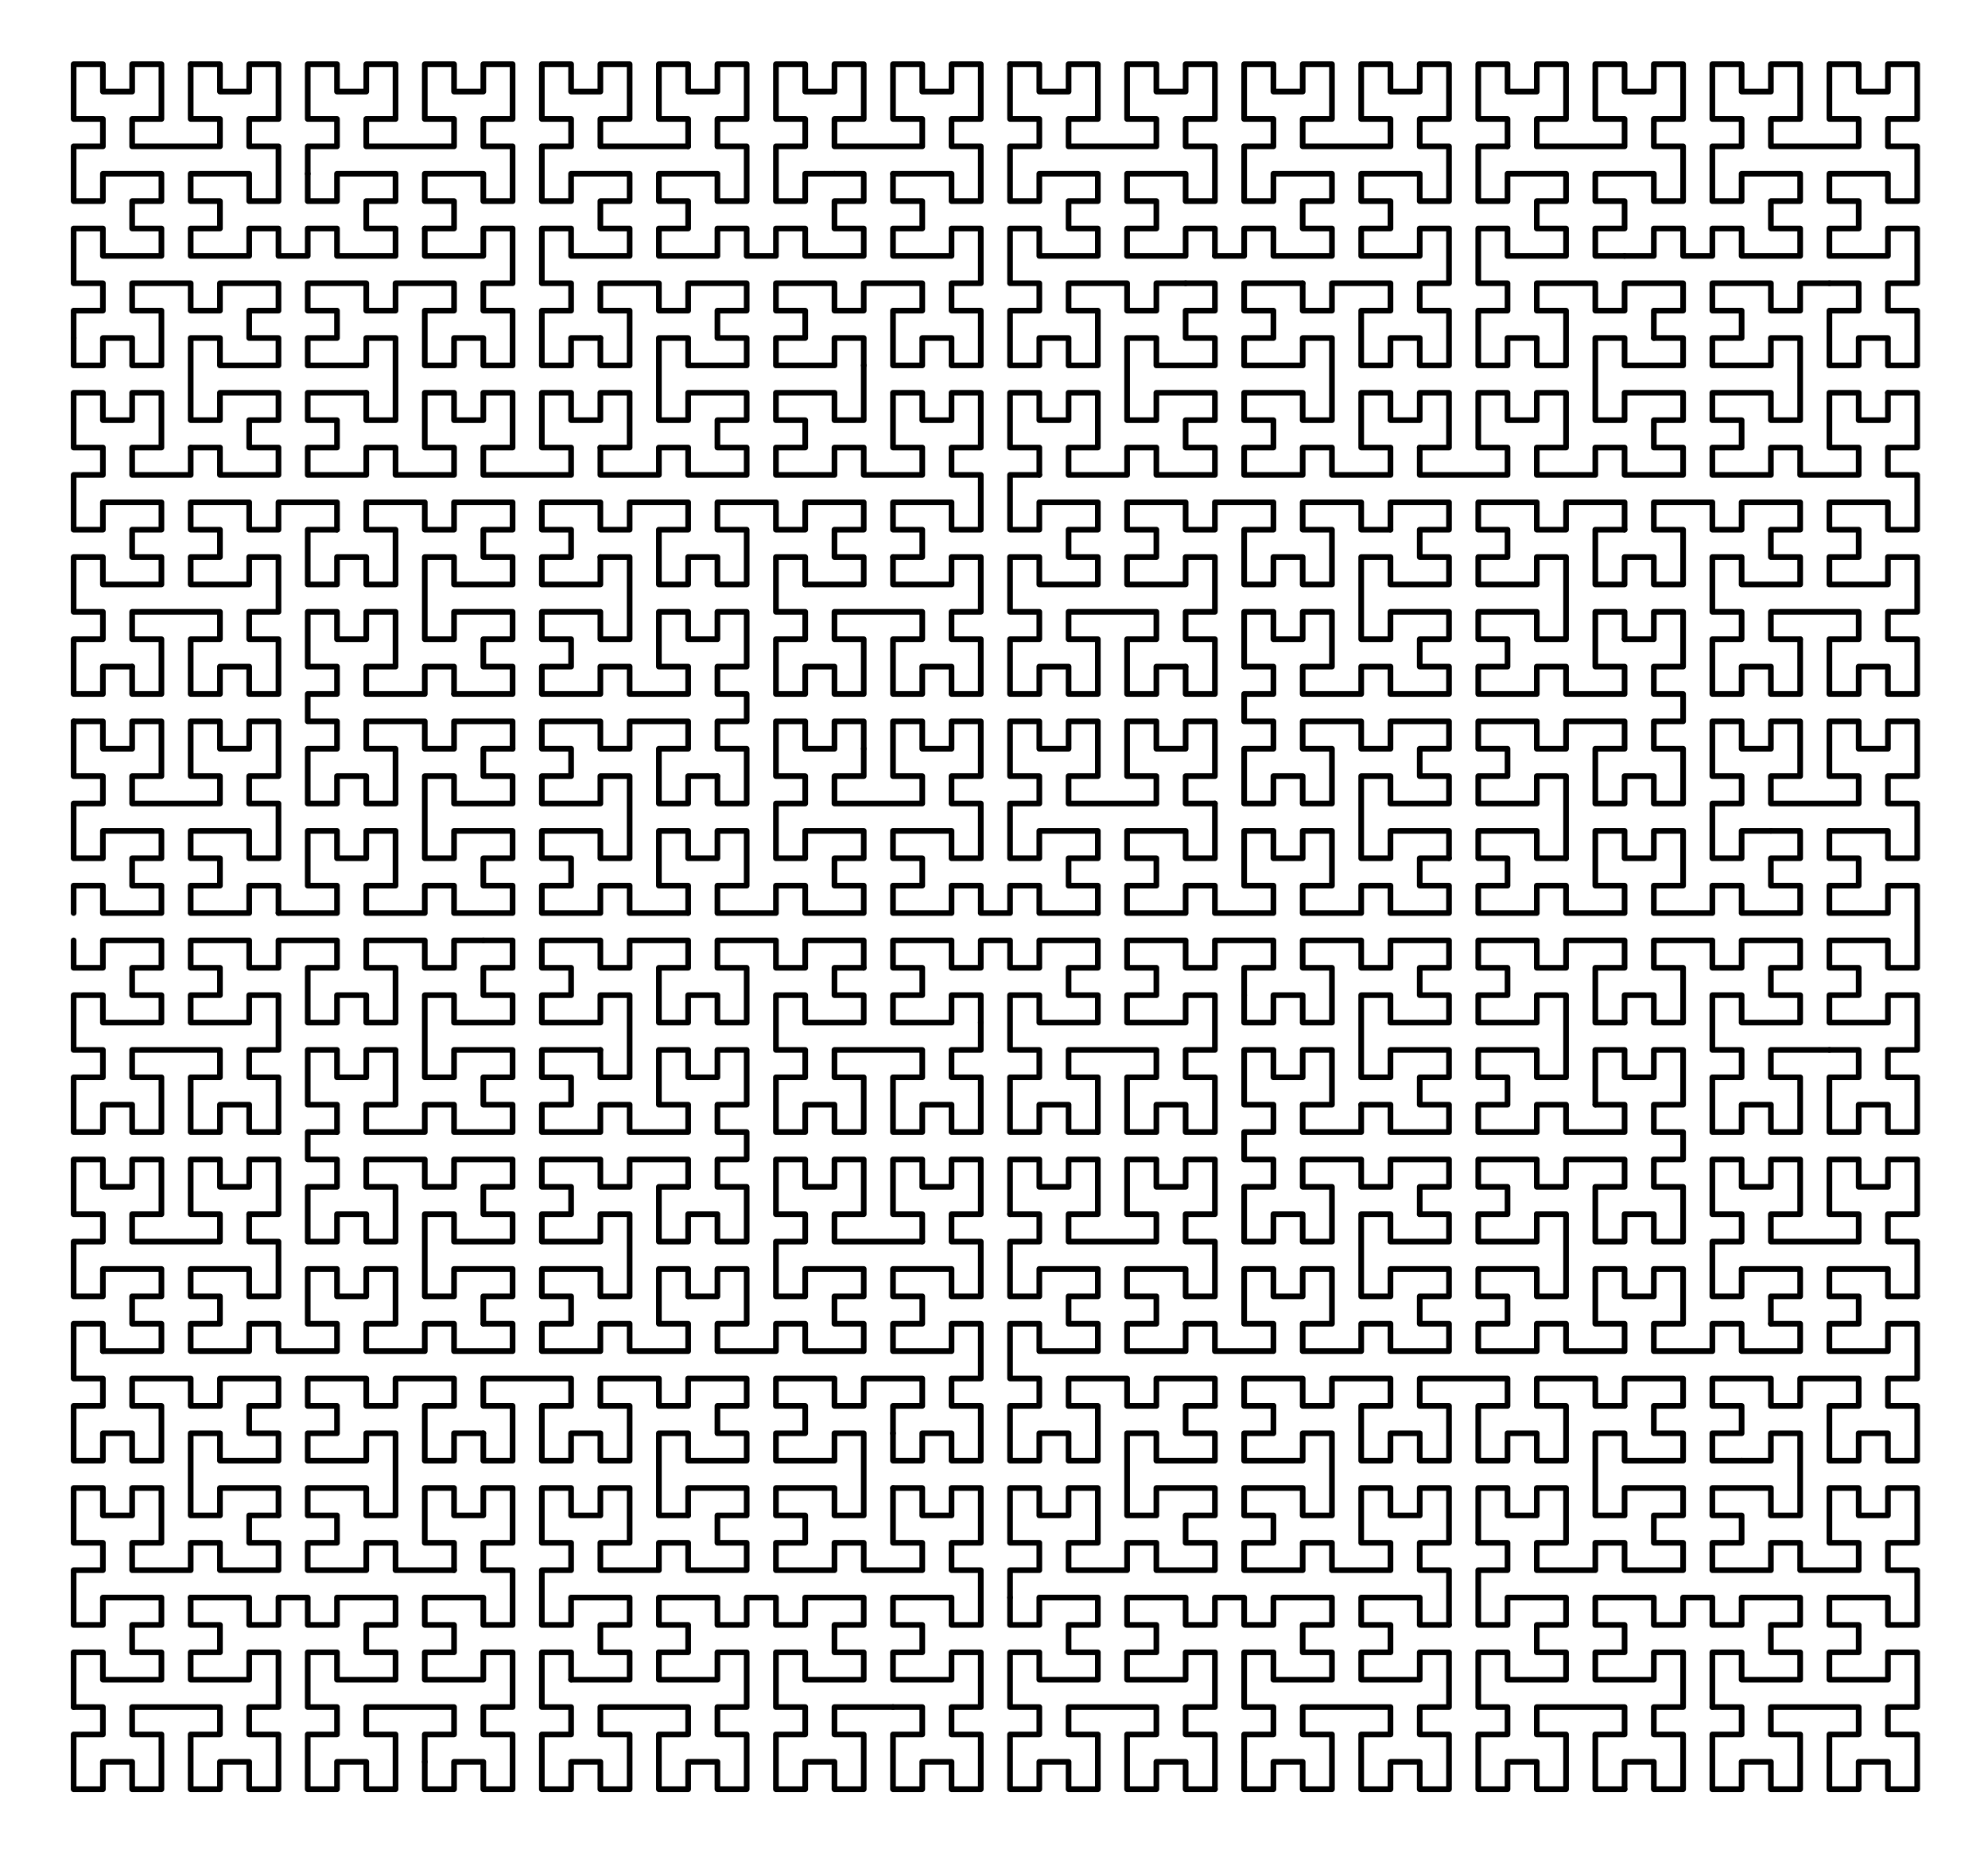 <?xml version="1.0" ?><!DOCTYPE svg  PUBLIC '-//W3C//DTD SVG 1.1//EN'  'http://www.w3.org/Graphics/SVG/1.1/DTD/svg11.dtd'><svg height="328.000" viewBox="-13.000 -166.000 351.000 328.000" width="351.000" xmlns="http://www.w3.org/2000/svg"><line fill="none" stroke="none" stroke-linecap="round" stroke-width="2.0" x1="0.0" x2="0.0" y1="0.0" y2="0.0"/><polygon fill="none" fill-rule="evenodd" points="0.0,0.0 0.0,0.0 0.0,0.0" stroke-linejoin="round"/><polyline fill="none" points="0.0,0.0 3.1636708977973296e-16,4.833 5.167,4.833 5.167,0.0 10.333,0.0 15.5,0.0 15.5,4.833 10.333,4.833 10.333,9.667 15.5,9.667 15.5,14.5 10.333,14.5 5.167,14.5 5.167,9.667 -9.177843670234628e-16,9.667 -6.014172772437301e-16,14.5 -2.850501874639972e-16,19.333 5.167,19.333 5.167,24.167 0.0,24.167 3.163670897797328e-16,29.0 6.327341795594656e-16,33.833 5.167,33.833 5.167,29.0 10.333,29.0 10.333,33.833 15.5,33.833 15.5,29.0 15.5,24.167 10.333,24.167 10.333,19.333 15.5,19.333 20.667,19.333 25.833,19.333 25.833,24.167 20.667,24.167 20.667,29.0 20.667,33.833 25.833,33.833 25.833,29.0 31,29.0 31,33.833 36.167,33.833" stroke="#000" stroke-linecap="round" stroke-linejoin="round"/><polyline fill="none" points="36.167,33.833 36.167,29.0 36.167,24.167 31,24.167 31,19.333 36.167,19.333 36.167,14.5 36.167,9.667 31,9.667 31,14.5 25.833,14.5 20.667,14.5 20.667,9.667 25.833,9.667 25.833,4.833 20.667,4.833 20.667,-8.585724723767877e-16 25.833,-8.585724723767876e-16 31,-8.585724723767875e-16 31,4.833 36.167,4.833 36.167,-8.585724723767877e-16 41.333,-8.585724723767876e-16 46.5,-8.585724723767875e-16 46.5,4.833 41.333,4.833 41.333,9.667 41.333,14.5 46.5,14.5 46.5,9.667 51.667,9.667 51.667,14.5 56.833,14.5 56.833,9.667 56.833,4.833 51.667,4.833 51.667,-8.585724723767877e-16 56.833,-8.585724723767876e-16 62,-8.585724723767875e-16 62,4.833 67.167,4.833 67.167,-8.585724723767877e-16 72.333,-8.585724723767876e-16" stroke="#000" stroke-linecap="round" stroke-linejoin="round"/><polyline fill="none" points="72.333,-8.585724723767876e-16 77.5,-8.585724723767875e-16 77.5,4.833 72.333,4.833 72.333,9.667 77.5,9.667 77.5,14.5 72.333,14.5 67.167,14.5 67.167,9.667 62,9.667 62,14.5 62,19.333 62,24.167 67.167,24.167 67.167,19.333 72.333,19.333 77.5,19.333 77.5,24.167 72.333,24.167 72.333,29.0 77.5,29.0 77.5,33.833 72.333,33.833 67.167,33.833 67.167,29.0 62,29.0 62,33.833 56.833,33.833 51.667,33.833 51.667,29.0 56.833,29.0 56.833,24.167 56.833,19.333 51.667,19.333 51.667,24.167 46.5,24.167 46.5,19.333 41.333,19.333 41.333,24.167 41.333,29.0 46.5,29.0 46.5,33.833" stroke="#000" stroke-linecap="round" stroke-linejoin="round"/><polyline fill="none" points="46.5,33.833 41.333,33.833 41.333,38.667 46.5,38.667 46.5,43.5 41.333,43.5 41.333,48.333 41.333,53.167 46.5,53.167 46.5,48.333 51.667,48.333 51.667,53.167 56.833,53.167 56.833,48.333 56.833,43.5 51.667,43.5 51.667,38.667 56.833,38.667 62,38.667 62,43.5 67.167,43.5 67.167,38.667 72.333,38.667 77.5,38.667 77.5,43.5 72.333,43.5 72.333,48.333 77.5,48.333 77.5,53.167 72.333,53.167 67.167,53.167 67.167,48.333 62,48.333 62,53.167 62,58.0 62,62.833 67.167,62.833 67.167,58.0 72.333,58.0 77.5,58.0 77.5,62.833 72.333,62.833 72.333,67.667" stroke="#000" stroke-linecap="round" stroke-linejoin="round"/><polyline fill="none" points="72.333,67.667 77.5,67.667 77.5,72.5 72.333,72.5 67.167,72.5 67.167,67.667 62,67.667 62,72.5 56.833,72.5 51.667,72.5 51.667,67.667 56.833,67.667 56.833,62.833 56.833,58.0 51.667,58.0 51.667,62.833 46.5,62.833 46.5,58.0 41.333,58.0 41.333,62.833 41.333,67.667 46.5,67.667 46.5,72.5 41.333,72.5 36.167,72.5 36.167,67.667 31,67.667 31,72.5 25.833,72.5 20.667,72.5 20.667,67.667 25.833,67.667 25.833,62.833 20.667,62.833 20.667,58.0 25.833,58.0 31,58.0 31,62.833 36.167,62.833 36.167,58.0 36.167,53.167 31,53.167 31,48.333" stroke="#000" stroke-linecap="round" stroke-linejoin="round"/><polyline fill="none" points="31,48.333 36.167,48.333 36.167,43.5 36.167,38.667 31,38.667 31,43.5 25.833,43.5 25.833,38.667 20.667,38.667 20.667,43.5 20.667,48.333 25.833,48.333 25.833,53.167 20.667,53.167 15.5,53.167 10.333,53.167 10.333,48.333 15.5,48.333 15.5,43.5 15.5,38.667 10.333,38.667 10.333,43.5 5.167,43.5 5.167,38.667 -6.42449056916424e-15,38.667 -6.1081234793845076e-15,43.5 -5.791756389604775e-15,48.333 5.167,48.333 5.167,53.167 -5.506706202140777e-15,53.167 -5.190339112361044e-15,58.0 -4.873972022581312e-15,62.833 5.167,62.833 5.167,58.0 10.333,58.0 15.5,58.0 15.5,62.833 10.333,62.833 10.333,67.667 15.5,67.667 15.5,72.5 10.333,72.5 5.167,72.5" stroke="#000" stroke-linecap="round" stroke-linejoin="round"/><polyline fill="none" points="5.167,72.5 5.167,67.667 -4.588921835117314e-15,67.667 -4.2725547453375815e-15,72.5 -3.956187655557849e-15,77.333 5.167,77.333 5.167,82.167 -3.671137468093851e-15,82.167 -3.3547703783141185e-15,87.0 -3.0384032885343856e-15,91.833 5.167,91.833 5.167,87.0 10.333,87.0 10.333,91.833 15.5,91.833 15.5,87.0 15.5,82.167 10.333,82.167 10.333,77.333 15.5,77.333 20.667,77.333 20.667,82.167 25.833,82.167 25.833,77.333 31.0,77.333 36.167,77.333 36.167,82.167 31,82.167 31,87.0 36.167,87.0 36.167,91.833 31,91.833 25.833,91.833 25.833,87.0 20.667,87.0 20.667,91.833 20.667,96.667 20.667,101.5 25.833,101.5 25.833,96.667 31,96.667 36.167,96.667 36.167,101.5" stroke="#000" stroke-linecap="round" stroke-linejoin="round"/><polyline fill="none" points="36.167,101.5 31,101.5 31,106.333 36.167,106.333 36.167,111.167 31,111.167 25.833,111.167 25.833,106.333 20.667,106.333 20.667,111.167 15.5,111.167 10.333,111.167 10.333,106.333 15.5,106.333 15.5,101.5 15.5,96.667 10.333,96.667 10.333,101.5 5.167,101.5 5.167,96.667 -6.42449056916424e-15,96.667 -6.1081234793845076e-15,101.5 -5.791756389604775e-15,106.333 5.167,106.333 5.167,111.167 -5.506706202140777e-15,111.167 -5.190339112361044e-15,116.0 -4.873972022581312e-15,120.833 5.167,120.833 5.167,116.0 10.333,116.0 15.5,116.0 15.5,120.833 10.333,120.833 10.333,125.667 15.5,125.667 15.5,130.5 10.333,130.5 5.167,130.5 5.167,125.667 -4.588921835117314e-15,125.667 -4.2725547453375815e-15,130.5 -3.956187655557849e-15,135.333" stroke="#000" stroke-linecap="round" stroke-linejoin="round"/><polyline fill="none" points="-3.956187655557849e-15,135.333 5.167,135.333 5.167,140.167 -3.671137468093851e-15,140.167 -3.3547703783141185e-15,145.0 -3.0384032885343856e-15,149.833 5.167,149.833 5.167,145.0 10.333,145.0 10.333,149.833 15.5,149.833 15.5,145.0 15.5,140.167 10.333,140.167 10.333,135.333 15.5,135.333 20.667,135.333 25.833,135.333 25.833,140.167 20.667,140.167 20.667,145.0 20.667,149.833 25.833,149.833 25.833,145.0 31.0,145.0 31.0,149.833 36.167,149.833 36.167,145.0 36.167,140.167 31,140.167 31,135.333 36.167,135.333 36.167,130.5 36.167,125.667 31,125.667 31,130.5 25.833,130.5 20.667,130.5 20.667,125.667 25.833,125.667 25.833,120.833 20.667,120.833 20.667,116.0" stroke="#000" stroke-linecap="round" stroke-linejoin="round"/><polyline fill="none" points="20.667,116.0 25.833,116.0 31,116.0 31,120.833 36.167,120.833 36.167,116.0 41.333,116.0 41.333,120.833 46.5,120.833 46.5,116.0 51.667,116.0 56.833,116.0 56.833,120.833 51.667,120.833 51.667,125.667 56.833,125.667 56.833,130.5 51.667,130.5 46.5,130.5 46.5,125.667 41.333,125.667 41.333,130.5 41.333,135.333 46.5,135.333 46.5,140.167 41.333,140.167 41.333,145.0 41.333,149.833 46.5,149.833 46.5,145.0 51.667,145.0 51.667,149.833 56.833,149.833 56.833,145.0 56.833,140.167 51.667,140.167 51.667,135.333 56.833,135.333 62,135.333 67.167,135.333 67.167,140.167 62,140.167 62,145.0" stroke="#000" stroke-linecap="round" stroke-linejoin="round"/><polyline fill="none" points="62,145.0 62,149.833 67.167,149.833 67.167,145.0 72.333,145.0 72.333,149.833 77.5,149.833 77.5,145.0 77.5,140.167 72.333,140.167 72.333,135.333 77.5,135.333 77.5,130.5 77.5,125.667 72.333,125.667 72.333,130.5 67.167,130.5 62,130.5 62,125.667 67.167,125.667 67.167,120.833 62,120.833 62,116.0 67.167,116.0 72.333,116.0 72.333,120.833 77.5,120.833 77.5,116.0 77.5,111.167 72.333,111.167 72.333,106.333 77.5,106.333 77.5,101.5 77.5,96.667 72.333,96.667 72.333,101.5 67.167,101.5 67.167,96.667 62,96.667 62,101.5 62,106.333 67.167,106.333 67.167,111.167" stroke="#000" stroke-linecap="round" stroke-linejoin="round"/><polyline fill="none" points="67.167,111.167 62,111.167 56.833,111.167 56.833,106.333 51.667,106.333 51.667,111.167 46.5,111.167 41.333,111.167 41.333,106.333 46.5,106.333 46.5,101.5 41.333,101.5 41.333,96.667 46.5,96.667 51.667,96.667 51.667,101.5 56.833,101.5 56.833,96.667 56.833,91.833 56.833,87.0 51.667,87.0 51.667,91.833 46.5,91.833 41.333,91.833 41.333,87.0 46.5,87.0 46.5,82.167 41.333,82.167 41.333,77.333 46.5,77.333 51.667,77.333 51.667,82.167 56.833,82.167 56.833,77.333 62,77.333 67.167,77.333 67.167,82.167 62,82.167 62,87.0 62,91.833 67.167,91.833 67.167,87.0 72.333,87.0" stroke="#000" stroke-linecap="round" stroke-linejoin="round"/><polyline fill="none" points="72.333,87.0 72.333,91.833 77.5,91.833 77.5,87.0 77.5,82.167 72.333,82.167 72.333,77.333 77.5,77.333 82.667,77.333 87.833,77.333 87.833,82.167 82.667,82.167 82.667,87.0 82.667,91.833 87.833,91.833 87.833,87.0 93,87.0 93,91.833 98.167,91.833 98.167,87.0 98.167,82.167 93,82.167 93,77.333 98.167,77.333 103.333,77.333 103.333,82.167 108.5,82.167 108.5,77.333 113.667,77.333 118.833,77.333 118.833,82.167 113.667,82.167 113.667,87.0 118.833,87.0 118.833,91.833 113.667,91.833 108.5,91.833 108.5,87.0 103.333,87.0 103.333,91.833 103.333,96.667 103.333,101.5 108.5,101.5" stroke="#000" stroke-linecap="round" stroke-linejoin="round"/><polyline fill="none" points="108.5,101.5 108.5,96.667 113.667,96.667 118.833,96.667 118.833,101.5 113.667,101.5 113.667,106.333 118.833,106.333 118.833,111.167 113.667,111.167 108.5,111.167 108.5,106.333 103.333,106.333 103.333,111.167 98.167,111.167 93,111.167 93,106.333 98.167,106.333 98.167,101.5 98.167,96.667 93,96.667 93,101.5 87.833,101.5 87.833,96.667 82.667,96.667 82.667,101.5 82.667,106.333 87.833,106.333 87.833,111.167 82.667,111.167 82.667,116.0 82.667,120.833 87.833,120.833 87.833,116.0 93,116.0 98.167,116.0 98.167,120.833 93,120.833 93,125.667 98.167,125.667 98.167,130.5 93,130.5 87.833,130.5" stroke="#000" stroke-linecap="round" stroke-linejoin="round"/><polyline fill="none" points="87.833,130.5 87.833,125.667 82.667,125.667 82.667,130.5 82.667,135.333 87.833,135.333 87.833,140.167 82.667,140.167 82.667,145.0 82.667,149.833 87.833,149.833 87.833,145.0 93,145.0 93,149.833 98.167,149.833 98.167,145.0 98.167,140.167 93,140.167 93,135.333 98.167,135.333 103.333,135.333 108.5,135.333 108.5,140.167 103.333,140.167 103.333,145.0 103.333,149.833 108.5,149.833 108.5,145.0 113.667,145.0 113.667,149.833 118.833,149.833 118.833,145.0 118.833,140.167 113.667,140.167 113.667,135.333 118.833,135.333 118.833,130.5 118.833,125.667 113.667,125.667 113.667,130.5 108.5,130.5 103.333,130.5 103.333,125.667" stroke="#000" stroke-linecap="round" stroke-linejoin="round"/><polyline fill="none" points="103.333,125.667 108.5,125.667 108.5,120.833 103.333,120.833 103.333,116.0 108.5,116.0 113.667,116.0 113.667,120.833 118.833,120.833 118.833,116.0 124,116.0 124,120.833 129.167,120.833 129.167,116.0 134.333,116.0 139.5,116.0 139.5,120.833 134.333,120.833 134.333,125.667 139.5,125.667 139.5,130.5 134.333,130.5 129.167,130.5 129.167,125.667 124,125.667 124,130.5 124,135.333 129.167,135.333 129.167,140.167 124,140.167 124,145.0 124,149.833 129.167,149.833 129.167,145.0 134.333,145.0 134.333,149.833 139.5,149.833 139.5,145.0 139.5,140.167 134.333,140.167 134.333,135.333 139.5,135.333 144.667,135.333" stroke="#000" stroke-linecap="round" stroke-linejoin="round"/><polyline fill="none" points="144.667,135.333 149.833,135.333 149.833,140.167 144.667,140.167 144.667,145.0 144.667,149.833 149.833,149.833 149.833,145.0 155,145.0 155,149.833 160.167,149.833 160.167,145.0 160.167,140.167 155,140.167 155,135.333 160.167,135.333 160.167,130.5 160.167,125.667 155,125.667 155,130.5 149.833,130.5 144.667,130.5 144.667,125.667 149.833,125.667 149.833,120.833 144.667,120.833 144.667,116.0 149.833,116.0 155,116.0 155,120.833 160.167,120.833 160.167,116.0 160.167,111.167 155,111.167 155,106.333 160.167,106.333 160.167,101.5 160.167,96.667 155,96.667 155,101.5 149.833,101.5 149.833,96.667 144.667,96.667" stroke="#000" stroke-linecap="round" stroke-linejoin="round"/><polyline fill="none" points="144.667,96.667 144.667,101.5 144.667,106.333 149.833,106.333 149.833,111.167 144.667,111.167 139.5,111.167 139.5,106.333 134.333,106.333 134.333,111.167 129.167,111.167 124,111.167 124,106.333 129.167,106.333 129.167,101.5 124,101.5 124,96.667 129.167,96.667 134.333,96.667 134.333,101.5 139.5,101.5 139.5,96.667 139.5,91.833 139.5,87.0 134.333,87.0 134.333,91.833 129.167,91.833 124,91.833 124,87.0 129.167,87.0 129.167,82.167 124,82.167 124,77.333 129.167,77.333 134.333,77.333 134.333,82.167 139.5,82.167 139.5,77.333 144.667,77.333 149.833,77.333 149.833,82.167 144.667,82.167 144.667,87.0" stroke="#000" stroke-linecap="round" stroke-linejoin="round"/><polyline fill="none" points="144.667,87.0 144.667,91.833 149.833,91.833 149.833,87.0 155,87.0 155,91.833 160.167,91.833 160.167,87.0 160.167,82.167 155,82.167 155,77.333 160.167,77.333 160.167,72.5 160.167,67.667 155,67.667 155,72.5 149.833,72.5 144.667,72.5 144.667,67.667 149.833,67.667 149.833,62.833 144.667,62.833 144.667,58.0 149.833,58.0 155,58.0 155,62.833 160.167,62.833 160.167,58.0 160.167,53.167 155,53.167 155,48.333 160.167,48.333 160.167,43.5 160.167,38.667 155,38.667 155,43.5 149.833,43.5 149.833,38.667 144.667,38.667 144.667,43.5 144.667,48.333 149.833,48.333 149.833,53.167" stroke="#000" stroke-linecap="round" stroke-linejoin="round"/><polyline fill="none" points="149.833,53.167 144.667,53.167 139.5,53.167 134.333,53.167 134.333,48.333 139.5,48.333 139.5,43.5 139.5,38.667 134.333,38.667 134.333,43.5 129.167,43.5 129.167,38.667 124,38.667 124,43.5 124,48.333 129.167,48.333 129.167,53.167 124,53.167 124,58.0 124,62.833 129.167,62.833 129.167,58.0 134.333,58.0 139.5,58.0 139.5,62.833 134.333,62.833 134.333,67.667 139.5,67.667 139.5,72.5 134.333,72.5 129.167,72.5 129.167,67.667 124,67.667 124,72.5 118.833,72.5 113.667,72.5 113.667,67.667 118.833,67.667 118.833,62.833 118.833,58.0 113.667,58.0 113.667,62.833 108.5,62.833" stroke="#000" stroke-linecap="round" stroke-linejoin="round"/><polyline fill="none" points="108.5,62.833 108.5,58.0 103.333,58.0 103.333,62.833 103.333,67.667 108.5,67.667 108.5,72.5 103.333,72.5 98.167,72.5 98.167,67.667 93,67.667 93,72.5 87.833,72.5 82.667,72.5 82.667,67.667 87.833,67.667 87.833,62.833 82.667,62.833 82.667,58.0 87.833,58.0 93,58.0 93,62.833 98.167,62.833 98.167,58.0 98.167,53.167 98.167,48.333 93,48.333 93,53.167 87.833,53.167 82.667,53.167 82.667,48.333 87.833,48.333 87.833,43.5 82.667,43.5 82.667,38.667 87.833,38.667 93,38.667 93,43.5 98.167,43.5 98.167,38.667 103.333,38.667 108.5,38.667 108.5,43.5" stroke="#000" stroke-linecap="round" stroke-linejoin="round"/><polyline fill="none" points="108.5,43.5 103.333,43.5 103.333,48.333 103.333,53.167 108.5,53.167 108.5,48.333 113.667,48.333 113.667,53.167 118.833,53.167 118.833,48.333 118.833,43.5 113.667,43.5 113.667,38.667 118.833,38.667 118.833,33.833 113.667,33.833 113.667,29.0 118.833,29.0 118.833,24.167 118.833,19.333 113.667,19.333 113.667,24.167 108.5,24.167 108.5,19.333 103.333,19.333 103.333,24.167 103.333,29.0 108.5,29.0 108.5,33.833 103.333,33.833 98.167,33.833 98.167,29.0 93,29.0 93,33.833 87.833,33.833 82.667,33.833 82.667,29.0 87.833,29.0 87.833,24.167 82.667,24.167 82.667,19.333 87.833,19.333 93,19.333" stroke="#000" stroke-linecap="round" stroke-linejoin="round"/><polyline fill="none" points="93,19.333 93,24.167 98.167,24.167 98.167,19.333 98.167,14.5 98.167,9.667 93,9.667 93,14.5 87.833,14.5 82.667,14.5 82.667,9.667 87.833,9.667 87.833,4.833 82.667,4.833 82.667,-8.585724723767877e-16 87.833,-8.585724723767876e-16 93,-8.585724723767875e-16 93,4.833 98.167,4.833 98.167,-8.585724723767877e-16 103.333,-8.585724723767876e-16 108.5,-8.585724723767875e-16 108.5,4.833 103.333,4.833 103.333,9.667 103.333,14.5 108.5,14.5 108.5,9.667 113.667,9.667 113.667,14.5 118.833,14.5 118.833,9.667 118.833,4.833 113.667,4.833 113.667,-8.585724723767877e-16 118.833,-8.585724723767876e-16 124,-8.585724723767875e-16 124,4.833 129.167,4.833 129.167,-8.585724723767877e-16 134.333,-8.585724723767876e-16 139.5,-8.585724723767875e-16 139.5,4.833" stroke="#000" stroke-linecap="round" stroke-linejoin="round"/><polyline fill="none" points="139.5,4.833 134.333,4.833 134.333,9.667 139.5,9.667 139.5,14.5 134.333,14.5 129.167,14.5 129.167,9.667 124,9.667 124,14.5 124,19.333 129.167,19.333 129.167,24.167 124,24.167 124,29.0 124,33.833 129.167,33.833 129.167,29.0 134.333,29.0 134.333,33.833 139.5,33.833 139.5,29.0 139.5,24.167 134.333,24.167 134.333,19.333 139.5,19.333 144.667,19.333 149.833,19.333 149.833,24.167 144.667,24.167 144.667,29.0 144.667,33.833 149.833,33.833 149.833,29.0 155,29.0 155,33.833 160.167,33.833 160.167,29.0 160.167,24.167 155,24.167 155,19.333 160.167,19.333 160.167,14.5" stroke="#000" stroke-linecap="round" stroke-linejoin="round"/><polyline fill="none" points="160.167,14.5 160.167,9.667 155,9.667 155,14.5 149.833,14.5 144.667,14.5 144.667,9.667 149.833,9.667 149.833,4.833 144.667,4.833 144.667,-8.585724723767877e-16 149.833,-8.585724723767876e-16 155,-8.585724723767875e-16 155,4.833 160.167,4.833 160.167,-8.585724723767877e-16 165.333,-8.585724723767876e-16 165.333,4.833 170.5,4.833 170.5,-8.585724723767877e-16 175.667,-8.585724723767876e-16 180.833,-8.585724723767875e-16 180.833,4.833 175.667,4.833 175.667,9.667 180.833,9.667 180.833,14.5 175.667,14.5 170.5,14.5 170.5,9.667 165.333,9.667 165.333,14.5 165.333,19.333 170.5,19.333 170.5,24.167 165.333,24.167 165.333,29.0 165.333,33.833 170.5,33.833 170.5,29.0 175.667,29.0 175.667,33.833 180.833,33.833" stroke="#000" stroke-linecap="round" stroke-linejoin="round"/><polyline fill="none" points="180.833,33.833 180.833,29.0 180.833,24.167 175.667,24.167 175.667,19.333 180.833,19.333 186,19.333 191.167,19.333 191.167,24.167 186,24.167 186,29.0 186,33.833 191.167,33.833 191.167,29.0 196.333,29.0 196.333,33.833 201.5,33.833 201.5,29.0 201.5,24.167 196.333,24.167 196.333,19.333 201.5,19.333 201.5,14.5 201.5,9.667 196.333,9.667 196.333,14.5 191.167,14.5 186,14.5 186,9.667 191.167,9.667 191.167,4.833 186,4.833 186,-8.585724723767877e-16 191.167,-8.585724723767876e-16 196.333,-8.585724723767875e-16 196.333,4.833 201.5,4.833 201.5,-8.585724723767877e-16 206.667,-8.585724723767876e-16 211.833,-8.585724723767875e-16 211.833,4.833 206.667,4.833 206.667,9.667" stroke="#000" stroke-linecap="round" stroke-linejoin="round"/><polyline fill="none" points="206.667,9.667 206.667,14.5 211.833,14.5 211.833,9.667 217,9.667 217,14.5 222.167,14.5 222.167,9.667 222.167,4.833 217,4.833 217,-8.585724723767877e-16 222.167,-8.585724723767876e-16 227.333,-8.585724723767875e-16 227.333,4.833 232.5,4.833 232.5,-8.585724723767877e-16 237.667,-8.585724723767876e-16 242.833,-8.585724723767875e-16 242.833,4.833 237.667,4.833 237.667,9.667 242.833,9.667 242.833,14.5 237.667,14.5 232.5,14.5 232.5,9.667 227.333,9.667 227.333,14.5 227.333,19.333 227.333,24.167 232.5,24.167 232.5,19.333 237.667,19.333 242.833,19.333 242.833,24.167 237.667,24.167 237.667,29.0 242.833,29.0 242.833,33.833 237.667,33.833 232.5,33.833 232.5,29.0 227.333,29.0" stroke="#000" stroke-linecap="round" stroke-linejoin="round"/><polyline fill="none" points="227.333,29.0 227.333,33.833 222.167,33.833 217,33.833 217,29.0 222.167,29.0 222.167,24.167 222.167,19.333 217,19.333 217,24.167 211.833,24.167 211.833,19.333 206.667,19.333 206.667,24.167 206.667,29.0 211.833,29.0 211.833,33.833 206.667,33.833 206.667,38.667 211.833,38.667 211.833,43.5 206.667,43.5 206.667,48.333 206.667,53.167 211.833,53.167 211.833,48.333 217,48.333 217,53.167 222.167,53.167 222.167,48.333 222.167,43.5 217,43.5 217,38.667 222.167,38.667 227.333,38.667 227.333,43.5 232.5,43.5 232.5,38.667 237.667,38.667 242.833,38.667 242.833,43.5 237.667,43.5 237.667,48.333" stroke="#000" stroke-linecap="round" stroke-linejoin="round"/><polyline fill="none" points="237.667,48.333 242.833,48.333 242.833,53.167 237.667,53.167 232.5,53.167 232.5,48.333 227.333,48.333 227.333,53.167 227.333,58.0 227.333,62.833 232.5,62.833 232.5,58.0 237.667,58.0 242.833,58.0 242.833,62.833 237.667,62.833 237.667,67.667 242.833,67.667 242.833,72.5 237.667,72.5 232.5,72.5 232.5,67.667 227.333,67.667 227.333,72.5 222.167,72.5 217,72.5 217,67.667 222.167,67.667 222.167,62.833 222.167,58.0 217,58.0 217,62.833 211.833,62.833 211.833,58.0 206.667,58.0 206.667,62.833 206.667,67.667 211.833,67.667 211.833,72.5 206.667,72.5 201.5,72.5 201.5,67.667 196.333,67.667" stroke="#000" stroke-linecap="round" stroke-linejoin="round"/><polyline fill="none" points="196.333,67.667 196.333,72.5 191.167,72.5 186,72.5 186,67.667 191.167,67.667 191.167,62.833 186,62.833 186,58.0 191.167,58.0 196.333,58.0 196.333,62.833 201.5,62.833 201.5,58.0 201.5,53.167 196.333,53.167 196.333,48.333 201.5,48.333 201.5,43.5 201.5,38.667 196.333,38.667 196.333,43.5 191.167,43.5 191.167,38.667 186,38.667 186,43.5 186,48.333 191.167,48.333 191.167,53.167 186,53.167 180.833,53.167 175.667,53.167 175.667,48.333 180.833,48.333 180.833,43.5 180.833,38.667 175.667,38.667 175.667,43.5 170.5,43.5 170.5,38.667 165.333,38.667 165.333,43.5 165.333,48.333" stroke="#000" stroke-linecap="round" stroke-linejoin="round"/><polyline fill="none" points="165.333,48.333 170.5,48.333 170.5,53.167 165.333,53.167 165.333,58.0 165.333,62.833 170.5,62.833 170.5,58.0 175.667,58.0 180.833,58.0 180.833,62.833 175.667,62.833 175.667,67.667 180.833,67.667 180.833,72.5 175.667,72.5 170.5,72.5 170.5,67.667 165.333,67.667 165.333,72.5 165.333,77.333 170.5,77.333 170.5,82.167 165.333,82.167 165.333,87.0 165.333,91.833 170.5,91.833 170.5,87.0 175.667,87.0 175.667,91.833 180.833,91.833 180.833,87.0 180.833,82.167 175.667,82.167 175.667,77.333 180.833,77.333 186,77.333 186,82.167 191.167,82.167 191.167,77.333 196.333,77.333 201.5,77.333 201.5,82.167" stroke="#000" stroke-linecap="round" stroke-linejoin="round"/><polyline fill="none" points="201.5,82.167 196.333,82.167 196.333,87.0 201.5,87.0 201.5,91.833 196.333,91.833 191.167,91.833 191.167,87.0 186,87.0 186,91.833 186,96.667 186,101.5 191.167,101.5 191.167,96.667 196.333,96.667 201.5,96.667 201.5,101.5 196.333,101.5 196.333,106.333 201.5,106.333 201.5,111.167 196.333,111.167 191.167,111.167 191.167,106.333 186,106.333 186,111.167 180.833,111.167 175.667,111.167 175.667,106.333 180.833,106.333 180.833,101.5 180.833,96.667 175.667,96.667 175.667,101.5 170.5,101.5 170.5,96.667 165.333,96.667 165.333,101.5 165.333,106.333 170.5,106.333 170.5,111.167 165.333,111.167 165.333,116.0" stroke="#000" stroke-linecap="round" stroke-linejoin="round"/><polyline fill="none" points="165.333,116.0 165.333,120.833 170.5,120.833 170.5,116.0 175.667,116.0 180.833,116.0 180.833,120.833 175.667,120.833 175.667,125.667 180.833,125.667 180.833,130.5 175.667,130.5 170.5,130.5 170.5,125.667 165.333,125.667 165.333,130.5 165.333,135.333 170.5,135.333 170.5,140.167 165.333,140.167 165.333,145.0 165.333,149.833 170.5,149.833 170.5,145.0 175.667,145.0 175.667,149.833 180.833,149.833 180.833,145.0 180.833,140.167 175.667,140.167 175.667,135.333 180.833,135.333 186,135.333 191.167,135.333 191.167,140.167 186,140.167 186,145.0 186,149.833 191.167,149.833 191.167,145.0 196.333,145.0 196.333,149.833 201.5,149.833" stroke="#000" stroke-linecap="round" stroke-linejoin="round"/><polyline fill="none" points="201.5,149.833 201.5,145.0 201.5,140.167 196.333,140.167 196.333,135.333 201.5,135.333 201.5,130.5 201.5,125.667 196.333,125.667 196.333,130.5 191.167,130.5 186,130.5 186,125.667 191.167,125.667 191.167,120.833 186,120.833 186,116.0 191.167,116.0 196.333,116.0 196.333,120.833 201.5,120.833 201.5,116.0 206.667,116.0 206.667,120.833 211.833,120.833 211.833,116.0 217,116.0 222.167,116.0 222.167,120.833 217,120.833 217,125.667 222.167,125.667 222.167,130.5 217,130.5 211.833,130.5 211.833,125.667 206.667,125.667 206.667,130.5 206.667,135.333 211.833,135.333 211.833,140.167 206.667,140.167 206.667,145.0" stroke="#000" stroke-linecap="round" stroke-linejoin="round"/><polyline fill="none" points="206.667,145.0 206.667,149.833 211.833,149.833 211.833,145.0 217,145.0 217,149.833 222.167,149.833 222.167,145.0 222.167,140.167 217,140.167 217,135.333 222.167,135.333 227.333,135.333 232.5,135.333 232.5,140.167 227.333,140.167 227.333,145.0 227.333,149.833 232.5,149.833 232.5,145.0 237.667,145.0 237.667,149.833 242.833,149.833 242.833,145.0 242.833,140.167 237.667,140.167 237.667,135.333 242.833,135.333 242.833,130.5 242.833,125.667 237.667,125.667 237.667,130.5 232.5,130.5 227.333,130.5 227.333,125.667 232.5,125.667 232.5,120.833 227.333,120.833 227.333,116.0 232.5,116.0 237.667,116.0 237.667,120.833 242.833,120.833" stroke="#000" stroke-linecap="round" stroke-linejoin="round"/><polyline fill="none" points="242.833,120.833 242.833,116.0 242.833,111.167 237.667,111.167 237.667,106.333 242.833,106.333 242.833,101.5 242.833,96.667 237.667,96.667 237.667,101.5 232.5,101.5 232.5,96.667 227.333,96.667 227.333,101.5 227.333,106.333 232.5,106.333 232.5,111.167 227.333,111.167 222.167,111.167 222.167,106.333 217,106.333 217,111.167 211.833,111.167 206.667,111.167 206.667,106.333 211.833,106.333 211.833,101.5 206.667,101.5 206.667,96.667 211.833,96.667 217,96.667 217,101.5 222.167,101.5 222.167,96.667 222.167,91.833 222.167,87.0 217,87.0 217,91.833 211.833,91.833 206.667,91.833 206.667,87.0 211.833,87.0 211.833,82.167" stroke="#000" stroke-linecap="round" stroke-linejoin="round"/><polyline fill="none" points="211.833,82.167 206.667,82.167 206.667,77.333 211.833,77.333 217,77.333 217,82.167 222.167,82.167 222.167,77.333 227.333,77.333 232.5,77.333 232.5,82.167 227.333,82.167 227.333,87.0 227.333,91.833 232.5,91.833 232.5,87.0 237.667,87.0 237.667,91.833 242.833,91.833 242.833,87.0 242.833,82.167 237.667,82.167 237.667,77.333 242.833,77.333 248,77.333 253.167,77.333 253.167,82.167 248,82.167 248,87.0 248,91.833 253.167,91.833 253.167,87.0 258.333,87.0 258.333,91.833 263.5,91.833 263.5,87.0 263.5,82.167 258.333,82.167 258.333,77.333 263.5,77.333 268.667,77.333 268.667,82.167 273.833,82.167" stroke="#000" stroke-linecap="round" stroke-linejoin="round"/><polyline fill="none" points="273.833,82.167 273.833,77.333 279.0,77.333 284.167,77.333 284.167,82.167 279.0,82.167 279.0,87.0 284.167,87.0 284.167,91.833 279.0,91.833 273.833,91.833 273.833,87.0 268.667,87.0 268.667,91.833 268.667,96.667 268.667,101.5 273.833,101.5 273.833,96.667 279.0,96.667 284.167,96.667 284.167,101.5 279.0,101.5 279.0,106.333 284.167,106.333 284.167,111.167 279.0,111.167 273.833,111.167 273.833,106.333 268.667,106.333 268.667,111.167 263.5,111.167 258.333,111.167 258.333,106.333 263.5,106.333 263.5,101.5 263.5,96.667 258.333,96.667 258.333,101.5 253.167,101.5 253.167,96.667 248,96.667 248,101.5 248,106.333" stroke="#000" stroke-linecap="round" stroke-linejoin="round"/><polyline fill="none" points="248,106.333 253.167,106.333 253.167,111.167 248,111.167 248,116.0 248,120.833 253.167,120.833 253.167,116.0 258.333,116.0 263.5,116.0 263.5,120.833 258.333,120.833 258.333,125.667 263.5,125.667 263.5,130.5 258.333,130.5 253.167,130.5 253.167,125.667 248,125.667 248,130.5 248,135.333 253.167,135.333 253.167,140.167 248,140.167 248,145.0 248,149.833 253.167,149.833 253.167,145.0 258.333,145.0 258.333,149.833 263.5,149.833 263.5,145.0 263.5,140.167 258.333,140.167 258.333,135.333 263.5,135.333 268.667,135.333 273.833,135.333 273.833,140.167 268.667,140.167 268.667,145.0 268.667,149.833 273.833,149.833" stroke="#000" stroke-linecap="round" stroke-linejoin="round"/><polyline fill="none" points="273.833,149.833 273.833,145.0 279.0,145.0 279.0,149.833 284.167,149.833 284.167,145.0 284.167,140.167 279.0,140.167 279.0,135.333 284.167,135.333 284.167,130.5 284.167,125.667 279.0,125.667 279.0,130.5 273.833,130.5 268.667,130.5 268.667,125.667 273.833,125.667 273.833,120.833 268.667,120.833 268.667,116.0 273.833,116.0 279.0,116.0 279.0,120.833 284.167,120.833 284.167,116.0 289.333,116.0 289.333,120.833 294.5,120.833 294.5,116.0 299.667,116.0 304.833,116.0 304.833,120.833 299.667,120.833 299.667,125.667 304.833,125.667 304.833,130.5 299.667,130.5 294.5,130.5 294.5,125.667 289.333,125.667 289.333,130.5 289.333,135.333" stroke="#000" stroke-linecap="round" stroke-linejoin="round"/><polyline fill="none" points="289.333,135.333 294.5,135.333 294.5,140.167 289.333,140.167 289.333,145.0 289.333,149.833 294.5,149.833 294.5,145.0 299.667,145.0 299.667,149.833 304.833,149.833 304.833,145.0 304.833,140.167 299.667,140.167 299.667,135.333 304.833,135.333 310,135.333 315.167,135.333 315.167,140.167 310,140.167 310,145.0 310,149.833 315.167,149.833 315.167,145.0 320.333,145.0 320.333,149.833 325.5,149.833 325.5,145.0 325.5,140.167 320.333,140.167 320.333,135.333 325.5,135.333 325.5,130.5 325.5,125.667 320.333,125.667 320.333,130.5 315.167,130.5 310,130.5 310,125.667 315.167,125.667 315.167,120.833 310,120.833 310,116.0" stroke="#000" stroke-linecap="round" stroke-linejoin="round"/><polyline fill="none" points="310,116.0 315.167,116.0 320.333,116.0 320.333,120.833 325.5,120.833 325.5,116.0 325.5,111.167 320.333,111.167 320.333,106.333 325.5,106.333 325.5,101.5 325.5,96.667 320.333,96.667 320.333,101.5 315.167,101.5 315.167,96.667 310,96.667 310,101.5 310,106.333 315.167,106.333 315.167,111.167 310,111.167 304.833,111.167 304.833,106.333 299.667,106.333 299.667,111.167 294.5,111.167 289.333,111.167 289.333,106.333 294.5,106.333 294.5,101.5 289.333,101.5 289.333,96.667 294.5,96.667 299.667,96.667 299.667,101.5 304.833,101.5 304.833,96.667 304.833,91.833 304.833,87.0 299.667,87.0 299.667,91.833 294.5,91.833" stroke="#000" stroke-linecap="round" stroke-linejoin="round"/><polyline fill="none" points="294.5,91.833 289.333,91.833 289.333,87.0 294.5,87.0 294.5,82.167 289.333,82.167 289.333,77.333 294.5,77.333 299.667,77.333 299.667,82.167 304.833,82.167 304.833,77.333 310,77.333 315.167,77.333 315.167,82.167 310,82.167 310,87.0 310,91.833 315.167,91.833 315.167,87.0 320.333,87.0 320.333,91.833 325.5,91.833 325.5,87.0 325.5,82.167 320.333,82.167 320.333,77.333 325.5,77.333 325.5,72.5 325.5,67.667 320.333,67.667 320.333,72.5 315.167,72.5 310,72.5 310,67.667 315.167,67.667 315.167,62.833 310,62.833 310,58.0 315.167,58.0 320.333,58.0 320.333,62.833 325.5,62.833" stroke="#000" stroke-linecap="round" stroke-linejoin="round"/><polyline fill="none" points="325.5,62.833 325.5,58.0 325.5,53.167 320.333,53.167 320.333,48.333 325.5,48.333 325.5,43.5 325.5,38.667 320.333,38.667 320.333,43.5 315.167,43.5 315.167,38.667 310,38.667 310,43.5 310,48.333 315.167,48.333 315.167,53.167 310,53.167 304.833,53.167 299.667,53.167 299.667,48.333 304.833,48.333 304.833,43.5 304.833,38.667 299.667,38.667 299.667,43.5 294.5,43.5 294.5,38.667 289.333,38.667 289.333,43.5 289.333,48.333 294.5,48.333 294.5,53.167 289.333,53.167 289.333,58.0 289.333,62.833 294.5,62.833 294.5,58.0 299.667,58.0 304.833,58.0 304.833,62.833 299.667,62.833 299.667,67.667" stroke="#000" stroke-linecap="round" stroke-linejoin="round"/><polyline fill="none" points="299.667,67.667 304.833,67.667 304.833,72.5 299.667,72.5 294.5,72.5 294.5,67.667 289.333,67.667 289.333,72.5 284.167,72.5 279.0,72.5 279.0,67.667 284.167,67.667 284.167,62.833 284.167,58.0 279.0,58.0 279.0,62.833 273.833,62.833 273.833,58.0 268.667,58.0 268.667,62.833 268.667,67.667 273.833,67.667 273.833,72.5 268.667,72.5 263.5,72.5 263.5,67.667 258.333,67.667 258.333,72.5 253.167,72.5 248,72.5 248,67.667 253.167,67.667 253.167,62.833 248,62.833 248,58.0 253.167,58.0 258.333,58.0 258.333,62.833 263.5,62.833 263.5,58.0 263.5,53.167 263.5,48.333 258.333,48.333" stroke="#000" stroke-linecap="round" stroke-linejoin="round"/><polyline fill="none" points="258.333,48.333 258.333,53.167 253.167,53.167 248,53.167 248,48.333 253.167,48.333 253.167,43.5 248,43.5 248,38.667 253.167,38.667 258.333,38.667 258.333,43.5 263.5,43.5 263.5,38.667 268.667,38.667 273.833,38.667 273.833,43.5 268.667,43.5 268.667,48.333 268.667,53.167 273.833,53.167 273.833,48.333 279.0,48.333 279.0,53.167 284.167,53.167 284.167,48.333 284.167,43.5 279.0,43.5 279.0,38.667 284.167,38.667 284.167,33.833 279.0,33.833 279.0,29.0 284.167,29.0 284.167,24.167 284.167,19.333 279.0,19.333 279.0,24.167 273.833,24.167 273.833,19.333 268.667,19.333 268.667,24.167 268.667,29.0" stroke="#000" stroke-linecap="round" stroke-linejoin="round"/><polyline fill="none" points="268.667,29.0 273.833,29.0 273.833,33.833 268.667,33.833 263.5,33.833 263.5,29.0 258.333,29.0 258.333,33.833 253.167,33.833 248,33.833 248,29.0 253.167,29.0 253.167,24.167 248,24.167 248,19.333 253.167,19.333 258.333,19.333 258.333,24.167 263.5,24.167 263.5,19.333 263.5,14.5 263.5,9.667 258.333,9.667 258.333,14.5 253.167,14.5 248,14.5 248,9.667 253.167,9.667 253.167,4.833 248,4.833 248,-8.585724723767877e-16 253.167,-8.585724723767876e-16 258.333,-8.585724723767875e-16 258.333,4.833 263.5,4.833 263.5,-8.585724723767877e-16 268.667,-8.585724723767876e-16 273.833,-8.585724723767875e-16 273.833,4.833 268.667,4.833 268.667,9.667 268.667,14.5 273.833,14.5" stroke="#000" stroke-linecap="round" stroke-linejoin="round"/><polyline fill="none" points="273.833,14.5 273.833,9.667 279.0,9.667 279.0,14.5 284.167,14.5 284.167,9.667 284.167,4.833 279.0,4.833 279.0,-8.585724723767877e-16 284.167,-8.585724723767876e-16 289.333,-8.585724723767875e-16 289.333,4.833 294.5,4.833 294.5,-8.585724723767877e-16 299.667,-8.585724723767876e-16 304.833,-8.585724723767875e-16 304.833,4.833 299.667,4.833 299.667,9.667 304.833,9.667 304.833,14.5 299.667,14.5 294.5,14.5 294.5,9.667 289.333,9.667 289.333,14.5 289.333,19.333 294.5,19.333 294.5,24.167 289.333,24.167 289.333,29.0 289.333,33.833 294.5,33.833 294.5,29.0 299.667,29.0 299.667,33.833 304.833,33.833 304.833,29.0 304.833,24.167 299.667,24.167 299.667,19.333 304.833,19.333 310,19.333" stroke="#000" stroke-linecap="round" stroke-linejoin="round"/><polyline fill="none" points="310,19.333 315.167,19.333 315.167,24.167 310,24.167 310,29.0 310,33.833 315.167,33.833 315.167,29.0 320.333,29.0 320.333,33.833 325.5,33.833 325.5,29.0 325.5,24.167 320.333,24.167 320.333,19.333 325.5,19.333 325.5,14.5 325.5,9.667 320.333,9.667 320.333,14.5 315.167,14.5 310,14.5 310,9.667 315.167,9.667 315.167,4.833 310,4.833 310,-8.585724723767877e-16 315.167,-8.585724723767876e-16 320.333,-8.585724723767875e-16 320.333,4.833 325.5,4.833 325.5,-8.585724723767877e-16 325.5,-4.833 325.5,-9.667 320.333,-9.667 320.333,-4.833 315.167,-4.833 310,-4.833 310,-9.667 315.167,-9.667 315.167,-14.5 310,-14.5 310,-19.333" stroke="#000" stroke-linecap="round" stroke-linejoin="round"/><polyline fill="none" points="310,-19.333 315.167,-19.333 320.333,-19.333 320.333,-14.5 325.5,-14.5 325.5,-19.333 325.5,-24.167 320.333,-24.167 320.333,-29.0 325.5,-29.0 325.5,-33.833 325.5,-38.667 320.333,-38.667 320.333,-33.833 315.167,-33.833 315.167,-38.667 310,-38.667 310,-33.833 310,-29.0 315.167,-29.0 315.167,-24.167 310,-24.167 304.833,-24.167 299.667,-24.167 299.667,-29.0 304.833,-29.0 304.833,-33.833 304.833,-38.667 299.667,-38.667 299.667,-33.833 294.5,-33.833 294.5,-38.667 289.333,-38.667 289.333,-33.833 289.333,-29.0 294.5,-29.0 294.5,-24.167 289.333,-24.167 289.333,-19.333 289.333,-14.5 294.5,-14.5 294.5,-19.333 299.667,-19.333" stroke="#000" stroke-linecap="round" stroke-linejoin="round"/><polyline fill="none" points="299.667,-19.333 304.833,-19.333 304.833,-14.5 299.667,-14.5 299.667,-9.667 304.833,-9.667 304.833,-4.833 299.667,-4.833 294.5,-4.833 294.5,-9.667 289.333,-9.667 289.333,-4.833 284.167,-4.833 279.0,-4.833 279.0,-9.667 284.167,-9.667 284.167,-14.5 284.167,-19.333 279.0,-19.333 279.0,-14.5 273.833,-14.5 273.833,-19.333 268.667,-19.333 268.667,-14.5 268.667,-9.667 273.833,-9.667 273.833,-4.833 268.667,-4.833 263.5,-4.833 263.5,-9.667 258.333,-9.667 258.333,-4.833 253.167,-4.833 248,-4.833 248,-9.667 253.167,-9.667 253.167,-14.5 248,-14.5 248,-19.333 253.167,-19.333 258.333,-19.333 258.333,-14.5 263.5,-14.5" stroke="#000" stroke-linecap="round" stroke-linejoin="round"/><polyline fill="none" points="263.5,-14.5 263.5,-19.333 263.5,-24.167 263.5,-29.0 258.333,-29.0 258.333,-24.167 253.167,-24.167 248,-24.167 248,-29.0 253.167,-29.0 253.167,-33.833 248,-33.833 248,-38.667 253.167,-38.667 258.333,-38.667 258.333,-33.833 263.5,-33.833 263.5,-38.667 268.667,-38.667 273.833,-38.667 273.833,-33.833 268.667,-33.833 268.667,-29.0 268.667,-24.167 273.833,-24.167 273.833,-29.0 279.0,-29.0 279.0,-24.167 284.167,-24.167 284.167,-29.0 284.167,-33.833 279.0,-33.833 279.0,-38.667 284.167,-38.667 284.167,-43.5 279.0,-43.5 279.0,-48.333 284.167,-48.333 284.167,-53.167 284.167,-58.0 279.0,-58.0 279.0,-53.167 273.833,-53.167" stroke="#000" stroke-linecap="round" stroke-linejoin="round"/><polyline fill="none" points="273.833,-53.167 273.833,-58.0 268.667,-58.0 268.667,-53.167 268.667,-48.333 273.833,-48.333 273.833,-43.5 268.667,-43.5 263.5,-43.5 263.5,-48.333 258.333,-48.333 258.333,-43.5 253.167,-43.5 248,-43.5 248,-48.333 253.167,-48.333 253.167,-53.167 248,-53.167 248,-58.0 253.167,-58.0 258.333,-58.0 258.333,-53.167 263.5,-53.167 263.5,-58.0 263.5,-62.833 263.5,-67.667 258.333,-67.667 258.333,-62.833 253.167,-62.833 248,-62.833 248,-67.667 253.167,-67.667 253.167,-72.5 248,-72.5 248,-77.333 253.167,-77.333 258.333,-77.333 258.333,-72.5 263.5,-72.5 263.5,-77.333 268.667,-77.333 273.833,-77.333 273.833,-72.5" stroke="#000" stroke-linecap="round" stroke-linejoin="round"/><polyline fill="none" points="273.833,-72.5 268.667,-72.5 268.667,-67.667 268.667,-62.833 273.833,-62.833 273.833,-67.667 279.0,-67.667 279.0,-62.833 284.167,-62.833 284.167,-67.667 284.167,-72.5 279.0,-72.5 279.0,-77.333 284.167,-77.333 289.333,-77.333 289.333,-72.5 294.5,-72.5 294.5,-77.333 299.667,-77.333 304.833,-77.333 304.833,-72.5 299.667,-72.5 299.667,-67.667 304.833,-67.667 304.833,-62.833 299.667,-62.833 294.5,-62.833 294.5,-67.667 289.333,-67.667 289.333,-62.833 289.333,-58.0 294.5,-58.0 294.5,-53.167 289.333,-53.167 289.333,-48.333 289.333,-43.5 294.5,-43.5 294.5,-48.333 299.667,-48.333 299.667,-43.5 304.833,-43.5 304.833,-48.333 304.833,-53.167" stroke="#000" stroke-linecap="round" stroke-linejoin="round"/><polyline fill="none" points="304.833,-53.167 299.667,-53.167 299.667,-58.0 304.833,-58.0 310,-58.0 315.167,-58.0 315.167,-53.167 310,-53.167 310,-48.333 310,-43.5 315.167,-43.5 315.167,-48.333 320.333,-48.333 320.333,-43.5 325.5,-43.5 325.5,-48.333 325.5,-53.167 320.333,-53.167 320.333,-58.0 325.5,-58.0 325.5,-62.833 325.5,-67.667 320.333,-67.667 320.333,-62.833 315.167,-62.833 310,-62.833 310,-67.667 315.167,-67.667 315.167,-72.5 310,-72.5 310,-77.333 315.167,-77.333 320.333,-77.333 320.333,-72.5 325.5,-72.5 325.5,-77.333 325.5,-82.167 320.333,-82.167 320.333,-87.0 325.5,-87.0 325.5,-91.833 325.5,-96.667 320.333,-96.667" stroke="#000" stroke-linecap="round" stroke-linejoin="round"/><polyline fill="none" points="320.333,-96.667 320.333,-91.833 315.167,-91.833 315.167,-96.667 310,-96.667 310,-91.833 310,-87.0 315.167,-87.0 315.167,-82.167 310,-82.167 304.833,-82.167 304.833,-87.0 299.667,-87.0 299.667,-82.167 294.5,-82.167 289.333,-82.167 289.333,-87.0 294.5,-87.0 294.5,-91.833 289.333,-91.833 289.333,-96.667 294.5,-96.667 299.667,-96.667 299.667,-91.833 304.833,-91.833 304.833,-96.667 304.833,-101.5 304.833,-106.333 299.667,-106.333 299.667,-101.5 294.5,-101.5 289.333,-101.5 289.333,-106.333 294.5,-106.333 294.5,-111.167 289.333,-111.167 289.333,-116.0 294.5,-116.0 299.667,-116.0 299.667,-111.167 304.833,-111.167 304.833,-116.0 310,-116.0" stroke="#000" stroke-linecap="round" stroke-linejoin="round"/><polyline fill="none" points="310,-116.0 315.167,-116.0 315.167,-111.167 310,-111.167 310,-106.333 310,-101.5 315.167,-101.5 315.167,-106.333 320.333,-106.333 320.333,-101.5 325.5,-101.5 325.5,-106.333 325.5,-111.167 320.333,-111.167 320.333,-116.0 325.5,-116.0 325.5,-120.833 325.5,-125.667 320.333,-125.667 320.333,-120.833 315.167,-120.833 310,-120.833 310,-125.667 315.167,-125.667 315.167,-130.5 310,-130.5 310,-135.333 315.167,-135.333 320.333,-135.333 320.333,-130.5 325.5,-130.5 325.5,-135.333 325.5,-140.167 320.333,-140.167 320.333,-145.0 325.5,-145.0 325.5,-149.833 325.5,-154.667 320.333,-154.667 320.333,-149.833 315.167,-149.833 315.167,-154.667 310,-154.667" stroke="#000" stroke-linecap="round" stroke-linejoin="round"/><polyline fill="none" points="310,-154.667 310,-149.833 310,-145.0 315.167,-145.0 315.167,-140.167 310,-140.167 304.833,-140.167 299.667,-140.167 299.667,-145.0 304.833,-145.0 304.833,-149.833 304.833,-154.667 299.667,-154.667 299.667,-149.833 294.5,-149.833 294.5,-154.667 289.333,-154.667 289.333,-149.833 289.333,-145.0 294.5,-145.0 294.5,-140.167 289.333,-140.167 289.333,-135.333 289.333,-130.5 294.5,-130.5 294.5,-135.333 299.667,-135.333 304.833,-135.333 304.833,-130.5 299.667,-130.5 299.667,-125.667 304.833,-125.667 304.833,-120.833 299.667,-120.833 294.5,-120.833 294.5,-125.667 289.333,-125.667 289.333,-120.833 284.167,-120.833 284.167,-125.667 279.0,-125.667 279.0,-120.833 273.833,-120.833" stroke="#000" stroke-linecap="round" stroke-linejoin="round"/><polyline fill="none" points="273.833,-120.833 268.667,-120.833 268.667,-125.667 273.833,-125.667 273.833,-130.5 268.667,-130.5 268.667,-135.333 273.833,-135.333 279.0,-135.333 279.0,-130.5 284.167,-130.5 284.167,-135.333 284.167,-140.167 279.0,-140.167 279.0,-145.0 284.167,-145.0 284.167,-149.833 284.167,-154.667 279.0,-154.667 279.0,-149.833 273.833,-149.833 273.833,-154.667 268.667,-154.667 268.667,-149.833 268.667,-145.0 273.833,-145.0 273.833,-140.167 268.667,-140.167 263.5,-140.167 258.333,-140.167 258.333,-145.0 263.5,-145.0 263.5,-149.833 263.5,-154.667 258.333,-154.667 258.333,-149.833 253.167,-149.833 253.167,-154.667 248,-154.667 248,-149.833 248,-145.0 253.167,-145.0 253.167,-140.167" stroke="#000" stroke-linecap="round" stroke-linejoin="round"/><polyline fill="none" points="253.167,-140.167 248,-140.167 248,-135.333 248,-130.5 253.167,-130.5 253.167,-135.333 258.333,-135.333 263.5,-135.333 263.5,-130.5 258.333,-130.5 258.333,-125.667 263.5,-125.667 263.5,-120.833 258.333,-120.833 253.167,-120.833 253.167,-125.667 248,-125.667 248,-120.833 248,-116.0 253.167,-116.0 253.167,-111.167 248,-111.167 248,-106.333 248,-101.5 253.167,-101.5 253.167,-106.333 258.333,-106.333 258.333,-101.5 263.5,-101.5 263.5,-106.333 263.5,-111.167 258.333,-111.167 258.333,-116.0 263.5,-116.0 268.667,-116.0 268.667,-111.167 273.833,-111.167 273.833,-116.0 279.0,-116.0 284.167,-116.0 284.167,-111.167 279.0,-111.167 279.0,-106.333" stroke="#000" stroke-linecap="round" stroke-linejoin="round"/><polyline fill="none" points="279.0,-106.333 284.167,-106.333 284.167,-101.5 279.0,-101.5 273.833,-101.5 273.833,-106.333 268.667,-106.333 268.667,-101.5 268.667,-96.667 268.667,-91.833 273.833,-91.833 273.833,-96.667 279.0,-96.667 284.167,-96.667 284.167,-91.833 279.0,-91.833 279.0,-87.0 284.167,-87.0 284.167,-82.167 279.0,-82.167 273.833,-82.167 273.833,-87.0 268.667,-87.0 268.667,-82.167 263.5,-82.167 258.333,-82.167 258.333,-87.0 263.5,-87.0 263.5,-91.833 263.5,-96.667 258.333,-96.667 258.333,-91.833 253.167,-91.833 253.167,-96.667 248,-96.667 248,-91.833 248,-87.0 253.167,-87.0 253.167,-82.167 248,-82.167 242.833,-82.167 237.667,-82.167 237.667,-87.0" stroke="#000" stroke-linecap="round" stroke-linejoin="round"/><polyline fill="none" points="237.667,-87.0 242.833,-87.0 242.833,-91.833 242.833,-96.667 237.667,-96.667 237.667,-91.833 232.5,-91.833 232.5,-96.667 227.333,-96.667 227.333,-91.833 227.333,-87.0 232.5,-87.0 232.5,-82.167 227.333,-82.167 222.167,-82.167 222.167,-87.0 217,-87.0 217,-82.167 211.833,-82.167 206.667,-82.167 206.667,-87.0 211.833,-87.0 211.833,-91.833 206.667,-91.833 206.667,-96.667 211.833,-96.667 217,-96.667 217,-91.833 222.167,-91.833 222.167,-96.667 222.167,-101.5 222.167,-106.333 217,-106.333 217,-101.5 211.833,-101.5 206.667,-101.5 206.667,-106.333 211.833,-106.333 211.833,-111.167 206.667,-111.167 206.667,-116.0 211.833,-116.0 217,-116.0" stroke="#000" stroke-linecap="round" stroke-linejoin="round"/><polyline fill="none" points="217,-116.0 217,-111.167 222.167,-111.167 222.167,-116.0 227.333,-116.0 232.5,-116.0 232.5,-111.167 227.333,-111.167 227.333,-106.333 227.333,-101.5 232.5,-101.5 232.5,-106.333 237.667,-106.333 237.667,-101.5 242.833,-101.5 242.833,-106.333 242.833,-111.167 237.667,-111.167 237.667,-116.0 242.833,-116.0 242.833,-120.833 242.833,-125.667 237.667,-125.667 237.667,-120.833 232.5,-120.833 227.333,-120.833 227.333,-125.667 232.5,-125.667 232.5,-130.5 227.333,-130.5 227.333,-135.333 232.5,-135.333 237.667,-135.333 237.667,-130.5 242.833,-130.5 242.833,-135.333 242.833,-140.167 237.667,-140.167 237.667,-145.0 242.833,-145.0 242.833,-149.833 242.833,-154.667 237.667,-154.667" stroke="#000" stroke-linecap="round" stroke-linejoin="round"/><polyline fill="none" points="237.667,-154.667 237.667,-149.833 232.5,-149.833 232.5,-154.667 227.333,-154.667 227.333,-149.833 227.333,-145.0 232.5,-145.0 232.5,-140.167 227.333,-140.167 222.167,-140.167 217,-140.167 217,-145.0 222.167,-145.0 222.167,-149.833 222.167,-154.667 217,-154.667 217,-149.833 211.833,-149.833 211.833,-154.667 206.667,-154.667 206.667,-149.833 206.667,-145.0 211.833,-145.0 211.833,-140.167 206.667,-140.167 206.667,-135.333 206.667,-130.5 211.833,-130.5 211.833,-135.333 217,-135.333 222.167,-135.333 222.167,-130.5 217,-130.5 217,-125.667 222.167,-125.667 222.167,-120.833 217,-120.833 211.833,-120.833 211.833,-125.667 206.667,-125.667 206.667,-120.833 201.5,-120.833" stroke="#000" stroke-linecap="round" stroke-linejoin="round"/><polyline fill="none" points="201.5,-120.833 201.5,-125.667 196.333,-125.667 196.333,-120.833 191.167,-120.833 186,-120.833 186,-125.667 191.167,-125.667 191.167,-130.5 186,-130.5 186,-135.333 191.167,-135.333 196.333,-135.333 196.333,-130.5 201.5,-130.5 201.5,-135.333 201.5,-140.167 196.333,-140.167 196.333,-145.0 201.5,-145.0 201.5,-149.833 201.5,-154.667 196.333,-154.667 196.333,-149.833 191.167,-149.833 191.167,-154.667 186,-154.667 186,-149.833 186,-145.0 191.167,-145.0 191.167,-140.167 186,-140.167 180.833,-140.167 175.667,-140.167 175.667,-145.0 180.833,-145.0 180.833,-149.833 180.833,-154.667 175.667,-154.667 175.667,-149.833 170.5,-149.833 170.5,-154.667 165.333,-154.667" stroke="#000" stroke-linecap="round" stroke-linejoin="round"/><polyline fill="none" points="165.333,-154.667 165.333,-149.833 165.333,-145.0 170.5,-145.0 170.5,-140.167 165.333,-140.167 165.333,-135.333 165.333,-130.5 170.5,-130.5 170.5,-135.333 175.667,-135.333 180.833,-135.333 180.833,-130.5 175.667,-130.5 175.667,-125.667 180.833,-125.667 180.833,-120.833 175.667,-120.833 170.5,-120.833 170.5,-125.667 165.333,-125.667 165.333,-120.833 165.333,-116.0 170.5,-116.0 170.5,-111.167 165.333,-111.167 165.333,-106.333 165.333,-101.5 170.5,-101.5 170.5,-106.333 175.667,-106.333 175.667,-101.5 180.833,-101.5 180.833,-106.333 180.833,-111.167 175.667,-111.167 175.667,-116.0 180.833,-116.0 186,-116.0 186,-111.167 191.167,-111.167 191.167,-116.0 196.333,-116.0" stroke="#000" stroke-linecap="round" stroke-linejoin="round"/><polyline fill="none" points="196.333,-116.0 201.5,-116.0 201.5,-111.167 196.333,-111.167 196.333,-106.333 201.5,-106.333 201.5,-101.5 196.333,-101.5 191.167,-101.5 191.167,-106.333 186,-106.333 186,-101.5 186,-96.667 186,-91.833 191.167,-91.833 191.167,-96.667 196.333,-96.667 201.5,-96.667 201.5,-91.833 196.333,-91.833 196.333,-87.0 201.5,-87.0 201.5,-82.167 196.333,-82.167 191.167,-82.167 191.167,-87.0 186,-87.0 186,-82.167 180.833,-82.167 175.667,-82.167 175.667,-87.0 180.833,-87.0 180.833,-91.833 180.833,-96.667 175.667,-96.667 175.667,-91.833 170.5,-91.833 170.5,-96.667 165.333,-96.667 165.333,-91.833 165.333,-87.0 170.5,-87.0 170.5,-82.167" stroke="#000" stroke-linecap="round" stroke-linejoin="round"/><polyline fill="none" points="170.5,-82.167 165.333,-82.167 165.333,-77.333 165.333,-72.5 170.5,-72.5 170.5,-77.333 175.667,-77.333 180.833,-77.333 180.833,-72.5 175.667,-72.5 175.667,-67.667 180.833,-67.667 180.833,-62.833 175.667,-62.833 170.5,-62.833 170.5,-67.667 165.333,-67.667 165.333,-62.833 165.333,-58.0 170.5,-58.0 170.5,-53.167 165.333,-53.167 165.333,-48.333 165.333,-43.5 170.5,-43.5 170.5,-48.333 175.667,-48.333 175.667,-43.5 180.833,-43.5 180.833,-48.333 180.833,-53.167 175.667,-53.167 175.667,-58.0 180.833,-58.0 186,-58.0 191.167,-58.0 191.167,-53.167 186,-53.167 186,-48.333 186,-43.5 191.167,-43.5 191.167,-48.333 196.333,-48.333" stroke="#000" stroke-linecap="round" stroke-linejoin="round"/><polyline fill="none" points="196.333,-48.333 196.333,-43.5 201.5,-43.5 201.5,-48.333 201.5,-53.167 196.333,-53.167 196.333,-58.0 201.5,-58.0 201.5,-62.833 201.5,-67.667 196.333,-67.667 196.333,-62.833 191.167,-62.833 186,-62.833 186,-67.667 191.167,-67.667 191.167,-72.5 186,-72.5 186,-77.333 191.167,-77.333 196.333,-77.333 196.333,-72.5 201.5,-72.5 201.5,-77.333 206.667,-77.333 211.833,-77.333 211.833,-72.5 206.667,-72.5 206.667,-67.667 206.667,-62.833 211.833,-62.833 211.833,-67.667 217,-67.667 217,-62.833 222.167,-62.833 222.167,-67.667 222.167,-72.5 217,-72.5 217,-77.333 222.167,-77.333 227.333,-77.333 227.333,-72.5 232.5,-72.5" stroke="#000" stroke-linecap="round" stroke-linejoin="round"/><polyline fill="none" points="232.5,-72.5 232.5,-77.333 237.667,-77.333 242.833,-77.333 242.833,-72.5 237.667,-72.5 237.667,-67.667 242.833,-67.667 242.833,-62.833 237.667,-62.833 232.5,-62.833 232.5,-67.667 227.333,-67.667 227.333,-62.833 227.333,-58.0 227.333,-53.167 232.5,-53.167 232.5,-58.0 237.667,-58.0 242.833,-58.0 242.833,-53.167 237.667,-53.167 237.667,-48.333 242.833,-48.333 242.833,-43.5 237.667,-43.5 232.5,-43.5 232.5,-48.333 227.333,-48.333 227.333,-43.5 222.167,-43.5 217,-43.5 217,-48.333 222.167,-48.333 222.167,-53.167 222.167,-58.0 217,-58.0 217,-53.167 211.833,-53.167 211.833,-58.0 206.667,-58.0 206.667,-53.167 206.667,-48.333" stroke="#000" stroke-linecap="round" stroke-linejoin="round"/><polyline fill="none" points="206.667,-48.333 211.833,-48.333 211.833,-43.5 206.667,-43.5 206.667,-38.667 211.833,-38.667 211.833,-33.833 206.667,-33.833 206.667,-29.0 206.667,-24.167 211.833,-24.167 211.833,-29.0 217,-29.0 217,-24.167 222.167,-24.167 222.167,-29.0 222.167,-33.833 217,-33.833 217,-38.667 222.167,-38.667 227.333,-38.667 227.333,-33.833 232.5,-33.833 232.5,-38.667 237.667,-38.667 242.833,-38.667 242.833,-33.833 237.667,-33.833 237.667,-29.0 242.833,-29.0 242.833,-24.167 237.667,-24.167 232.5,-24.167 232.5,-29.0 227.333,-29.0 227.333,-24.167 227.333,-19.333 227.333,-14.5 232.5,-14.5 232.5,-19.333 237.667,-19.333 242.833,-19.333 242.833,-14.5" stroke="#000" stroke-linecap="round" stroke-linejoin="round"/><polyline fill="none" points="242.833,-14.5 237.667,-14.5 237.667,-9.667 242.833,-9.667 242.833,-4.833 237.667,-4.833 232.5,-4.833 232.5,-9.667 227.333,-9.667 227.333,-4.833 222.167,-4.833 217,-4.833 217,-9.667 222.167,-9.667 222.167,-14.5 222.167,-19.333 217,-19.333 217,-14.5 211.833,-14.5 211.833,-19.333 206.667,-19.333 206.667,-14.5 206.667,-9.667 211.833,-9.667 211.833,-4.833 206.667,-4.833 201.5,-4.833 201.5,-9.667 196.333,-9.667 196.333,-4.833 191.167,-4.833 186,-4.833 186,-9.667 191.167,-9.667 191.167,-14.5 186,-14.5 186,-19.333 191.167,-19.333 196.333,-19.333 196.333,-14.5 201.5,-14.5 201.5,-19.333 201.5,-24.167" stroke="#000" stroke-linecap="round" stroke-linejoin="round"/><polyline fill="none" points="201.5,-24.167 196.333,-24.167 196.333,-29.0 201.5,-29.0 201.5,-33.833 201.5,-38.667 196.333,-38.667 196.333,-33.833 191.167,-33.833 191.167,-38.667 186,-38.667 186,-33.833 186,-29.0 191.167,-29.0 191.167,-24.167 186,-24.167 180.833,-24.167 175.667,-24.167 175.667,-29.0 180.833,-29.0 180.833,-33.833 180.833,-38.667 175.667,-38.667 175.667,-33.833 170.5,-33.833 170.5,-38.667 165.333,-38.667 165.333,-33.833 165.333,-29.0 170.5,-29.0 170.5,-24.167 165.333,-24.167 165.333,-19.333 165.333,-14.5 170.5,-14.5 170.5,-19.333 175.667,-19.333 180.833,-19.333 180.833,-14.5 175.667,-14.5 175.667,-9.667 180.833,-9.667 180.833,-4.833" stroke="#000" stroke-linecap="round" stroke-linejoin="round"/><polyline fill="none" points="180.833,-4.833 175.667,-4.833 170.5,-4.833 170.5,-9.667 165.333,-9.667 165.333,-4.833 160.167,-4.833 160.167,-9.667 155,-9.667 155,-4.833 149.833,-4.833 144.667,-4.833 144.667,-9.667 149.833,-9.667 149.833,-14.5 144.667,-14.5 144.667,-19.333 149.833,-19.333 155,-19.333 155,-14.5 160.167,-14.5 160.167,-19.333 160.167,-24.167 155,-24.167 155,-29.0 160.167,-29.0 160.167,-33.833 160.167,-38.667 155,-38.667 155,-33.833 149.833,-33.833 149.833,-38.667 144.667,-38.667 144.667,-33.833 144.667,-29.0 149.833,-29.0 149.833,-24.167 144.667,-24.167 139.5,-24.167 134.333,-24.167 134.333,-29.0 139.5,-29.0 139.5,-33.833" stroke="#000" stroke-linecap="round" stroke-linejoin="round"/><polyline fill="none" points="139.5,-33.833 139.5,-38.667 134.333,-38.667 134.333,-33.833 129.167,-33.833 129.167,-38.667 124,-38.667 124,-33.833 124,-29.0 129.167,-29.0 129.167,-24.167 124,-24.167 124,-19.333 124,-14.5 129.167,-14.5 129.167,-19.333 134.333,-19.333 139.5,-19.333 139.5,-14.5 134.333,-14.5 134.333,-9.667 139.5,-9.667 139.5,-4.833 134.333,-4.833 129.167,-4.833 129.167,-9.667 124,-9.667 124,-4.833 118.833,-4.833 113.667,-4.833 113.667,-9.667 118.833,-9.667 118.833,-14.5 118.833,-19.333 113.667,-19.333 113.667,-14.5 108.5,-14.5 108.5,-19.333 103.333,-19.333 103.333,-14.5 103.333,-9.667 108.5,-9.667 108.5,-4.833" stroke="#000" stroke-linecap="round" stroke-linejoin="round"/><polyline fill="none" points="108.5,-4.833 103.333,-4.833 98.167,-4.833 98.167,-9.667 93,-9.667 93,-4.833 87.833,-4.833 82.667,-4.833 82.667,-9.667 87.833,-9.667 87.833,-14.5 82.667,-14.5 82.667,-19.333 87.833,-19.333 93,-19.333 93,-14.5 98.167,-14.5 98.167,-19.333 98.167,-24.167 98.167,-29.0 93,-29.0 93,-24.167 87.833,-24.167 82.667,-24.167 82.667,-29.0 87.833,-29.0 87.833,-33.833 82.667,-33.833 82.667,-38.667 87.833,-38.667 93,-38.667 93,-33.833 98.167,-33.833 98.167,-38.667 103.333,-38.667 108.5,-38.667 108.5,-33.833 103.333,-33.833 103.333,-29.0 103.333,-24.167 108.5,-24.167 108.5,-29.0 113.667,-29.0" stroke="#000" stroke-linecap="round" stroke-linejoin="round"/><polyline fill="none" points="113.667,-29.0 113.667,-24.167 118.833,-24.167 118.833,-29.0 118.833,-33.833 113.667,-33.833 113.667,-38.667 118.833,-38.667 118.833,-43.5 113.667,-43.5 113.667,-48.333 118.833,-48.333 118.833,-53.167 118.833,-58.0 113.667,-58.0 113.667,-53.167 108.5,-53.167 108.5,-58.0 103.333,-58.0 103.333,-53.167 103.333,-48.333 108.5,-48.333 108.5,-43.5 103.333,-43.5 98.167,-43.5 98.167,-48.333 93,-48.333 93,-43.5 87.833,-43.5 82.667,-43.5 82.667,-48.333 87.833,-48.333 87.833,-53.167 82.667,-53.167 82.667,-58.0 87.833,-58.0 93,-58.0 93,-53.167 98.167,-53.167 98.167,-58.0 98.167,-62.833 98.167,-67.667 93,-67.667" stroke="#000" stroke-linecap="round" stroke-linejoin="round"/><polyline fill="none" points="93,-67.667 93,-62.833 87.833,-62.833 82.667,-62.833 82.667,-67.667 87.833,-67.667 87.833,-72.5 82.667,-72.5 82.667,-77.333 87.833,-77.333 93,-77.333 93,-72.5 98.167,-72.5 98.167,-77.333 103.333,-77.333 108.5,-77.333 108.5,-72.5 103.333,-72.5 103.333,-67.667 103.333,-62.833 108.5,-62.833 108.5,-67.667 113.667,-67.667 113.667,-62.833 118.833,-62.833 118.833,-67.667 118.833,-72.5 113.667,-72.5 113.667,-77.333 118.833,-77.333 124,-77.333 124,-72.5 129.167,-72.5 129.167,-77.333 134.333,-77.333 139.5,-77.333 139.5,-72.5 134.333,-72.5 134.333,-67.667 139.5,-67.667 139.5,-62.833 134.333,-62.833 129.167,-62.833" stroke="#000" stroke-linecap="round" stroke-linejoin="round"/><polyline fill="none" points="129.167,-62.833 129.167,-67.667 124,-67.667 124,-62.833 124,-58.0 129.167,-58.0 129.167,-53.167 124,-53.167 124,-48.333 124,-43.5 129.167,-43.5 129.167,-48.333 134.333,-48.333 134.333,-43.5 139.5,-43.5 139.5,-48.333 139.5,-53.167 134.333,-53.167 134.333,-58.0 139.5,-58.0 144.667,-58.0 149.833,-58.0 149.833,-53.167 144.667,-53.167 144.667,-48.333 144.667,-43.5 149.833,-43.5 149.833,-48.333 155,-48.333 155,-43.5 160.167,-43.5 160.167,-48.333 160.167,-53.167 155,-53.167 155,-58.0 160.167,-58.0 160.167,-62.833 160.167,-67.667 155,-67.667 155,-62.833 149.833,-62.833 144.667,-62.833 144.667,-67.667" stroke="#000" stroke-linecap="round" stroke-linejoin="round"/><polyline fill="none" points="144.667,-67.667 149.833,-67.667 149.833,-72.5 144.667,-72.5 144.667,-77.333 149.833,-77.333 155,-77.333 155,-72.5 160.167,-72.5 160.167,-77.333 160.167,-82.167 155,-82.167 155,-87.0 160.167,-87.0 160.167,-91.833 160.167,-96.667 155,-96.667 155,-91.833 149.833,-91.833 149.833,-96.667 144.667,-96.667 144.667,-91.833 144.667,-87.0 149.833,-87.0 149.833,-82.167 144.667,-82.167 139.5,-82.167 139.5,-87.0 134.333,-87.0 134.333,-82.167 129.167,-82.167 124,-82.167 124,-87.0 129.167,-87.0 129.167,-91.833 124,-91.833 124,-96.667 129.167,-96.667 134.333,-96.667 134.333,-91.833 139.5,-91.833 139.5,-96.667 139.5,-101.5" stroke="#000" stroke-linecap="round" stroke-linejoin="round"/><polyline fill="none" points="139.5,-101.5 139.5,-106.333 134.333,-106.333 134.333,-101.5 129.167,-101.5 124,-101.5 124,-106.333 129.167,-106.333 129.167,-111.167 124,-111.167 124,-116.0 129.167,-116.0 134.333,-116.0 134.333,-111.167 139.5,-111.167 139.5,-116.0 144.667,-116.0 149.833,-116.0 149.833,-111.167 144.667,-111.167 144.667,-106.333 144.667,-101.5 149.833,-101.5 149.833,-106.333 155,-106.333 155,-101.5 160.167,-101.5 160.167,-106.333 160.167,-111.167 155,-111.167 155,-116.0 160.167,-116.0 160.167,-120.833 160.167,-125.667 155,-125.667 155,-120.833 149.833,-120.833 144.667,-120.833 144.667,-125.667 149.833,-125.667 149.833,-130.5 144.667,-130.5 144.667,-135.333" stroke="#000" stroke-linecap="round" stroke-linejoin="round"/><polyline fill="none" points="144.667,-135.333 149.833,-135.333 155,-135.333 155,-130.5 160.167,-130.5 160.167,-135.333 160.167,-140.167 155,-140.167 155,-145.0 160.167,-145.0 160.167,-149.833 160.167,-154.667 155,-154.667 155,-149.833 149.833,-149.833 149.833,-154.667 144.667,-154.667 144.667,-149.833 144.667,-145.0 149.833,-145.0 149.833,-140.167 144.667,-140.167 139.5,-140.167 134.333,-140.167 134.333,-145.0 139.5,-145.0 139.5,-149.833 139.5,-154.667 134.333,-154.667 134.333,-149.833 129.167,-149.833 129.167,-154.667 124,-154.667 124,-149.833 124,-145.0 129.167,-145.0 129.167,-140.167 124,-140.167 124,-135.333 124,-130.5 129.167,-130.5 129.167,-135.333 134.333,-135.333" stroke="#000" stroke-linecap="round" stroke-linejoin="round"/><polyline fill="none" points="134.333,-135.333 139.5,-135.333 139.5,-130.5 134.333,-130.5 134.333,-125.667 139.5,-125.667 139.5,-120.833 134.333,-120.833 129.167,-120.833 129.167,-125.667 124,-125.667 124,-120.833 118.833,-120.833 118.833,-125.667 113.667,-125.667 113.667,-120.833 108.5,-120.833 103.333,-120.833 103.333,-125.667 108.5,-125.667 108.5,-130.5 103.333,-130.5 103.333,-135.333 108.5,-135.333 113.667,-135.333 113.667,-130.5 118.833,-130.5 118.833,-135.333 118.833,-140.167 113.667,-140.167 113.667,-145.0 118.833,-145.0 118.833,-149.833 118.833,-154.667 113.667,-154.667 113.667,-149.833 108.5,-149.833 108.5,-154.667 103.333,-154.667 103.333,-149.833 103.333,-145.0 108.5,-145.0 108.5,-140.167" stroke="#000" stroke-linecap="round" stroke-linejoin="round"/><polyline fill="none" points="108.5,-140.167 103.333,-140.167 98.167,-140.167 93,-140.167 93,-145.0 98.167,-145.0 98.167,-149.833 98.167,-154.667 93,-154.667 93,-149.833 87.833,-149.833 87.833,-154.667 82.667,-154.667 82.667,-149.833 82.667,-145.0 87.833,-145.0 87.833,-140.167 82.667,-140.167 82.667,-135.333 82.667,-130.5 87.833,-130.5 87.833,-135.333 93,-135.333 98.167,-135.333 98.167,-130.5 93,-130.5 93,-125.667 98.167,-125.667 98.167,-120.833 93,-120.833 87.833,-120.833 87.833,-125.667 82.667,-125.667 82.667,-120.833 82.667,-116.0 87.833,-116.0 87.833,-111.167 82.667,-111.167 82.667,-106.333 82.667,-101.5 87.833,-101.5 87.833,-106.333 93,-106.333" stroke="#000" stroke-linecap="round" stroke-linejoin="round"/><polyline fill="none" points="93,-106.333 93,-101.5 98.167,-101.5 98.167,-106.333 98.167,-111.167 93,-111.167 93,-116.0 98.167,-116.0 103.333,-116.0 103.333,-111.167 108.5,-111.167 108.5,-116.0 113.667,-116.0 118.833,-116.0 118.833,-111.167 113.667,-111.167 113.667,-106.333 118.833,-106.333 118.833,-101.5 113.667,-101.5 108.5,-101.5 108.5,-106.333 103.333,-106.333 103.333,-101.5 103.333,-96.667 103.333,-91.833 108.5,-91.833 108.5,-96.667 113.667,-96.667 118.833,-96.667 118.833,-91.833 113.667,-91.833 113.667,-87.0 118.833,-87.0 118.833,-82.167 113.667,-82.167 108.5,-82.167 108.5,-87.0 103.333,-87.0 103.333,-82.167 98.167,-82.167 93,-82.167 93,-87.0" stroke="#000" stroke-linecap="round" stroke-linejoin="round"/><polyline fill="none" points="93,-87.0 98.167,-87.0 98.167,-91.833 98.167,-96.667 93,-96.667 93,-91.833 87.833,-91.833 87.833,-96.667 82.667,-96.667 82.667,-91.833 82.667,-87.0 87.833,-87.0 87.833,-82.167 82.667,-82.167 77.5,-82.167 72.333,-82.167 72.333,-87.0 77.5,-87.0 77.5,-91.833 77.5,-96.667 72.333,-96.667 72.333,-91.833 67.167,-91.833 67.167,-96.667 62,-96.667 62,-91.833 62,-87.0 67.167,-87.0 67.167,-82.167 62,-82.167 56.833,-82.167 56.833,-87.0 51.667,-87.0 51.667,-82.167 46.5,-82.167 41.333,-82.167 41.333,-87.0 46.5,-87.0 46.5,-91.833 41.333,-91.833 41.333,-96.667 46.5,-96.667 51.667,-96.667" stroke="#000" stroke-linecap="round" stroke-linejoin="round"/><polyline fill="none" points="51.667,-96.667 51.667,-91.833 56.833,-91.833 56.833,-96.667 56.833,-101.5 56.833,-106.333 51.667,-106.333 51.667,-101.5 46.5,-101.5 41.333,-101.5 41.333,-106.333 46.5,-106.333 46.5,-111.167 41.333,-111.167 41.333,-116.0 46.5,-116.0 51.667,-116.0 51.667,-111.167 56.833,-111.167 56.833,-116.0 62,-116.0 67.167,-116.0 67.167,-111.167 62,-111.167 62,-106.333 62,-101.5 67.167,-101.5 67.167,-106.333 72.333,-106.333 72.333,-101.5 77.5,-101.5 77.5,-106.333 77.5,-111.167 72.333,-111.167 72.333,-116.0 77.5,-116.0 77.5,-120.833 77.5,-125.667 72.333,-125.667 72.333,-120.833 67.167,-120.833 62,-120.833 62,-125.667" stroke="#000" stroke-linecap="round" stroke-linejoin="round"/><polyline fill="none" points="62,-125.667 67.167,-125.667 67.167,-130.5 62,-130.5 62,-135.333 67.167,-135.333 72.333,-135.333 72.333,-130.5 77.5,-130.5 77.5,-135.333 77.5,-140.167 72.333,-140.167 72.333,-145.0 77.5,-145.0 77.5,-149.833 77.5,-154.667 72.333,-154.667 72.333,-149.833 67.167,-149.833 67.167,-154.667 62,-154.667 62,-149.833 62,-145.0 67.167,-145.0 67.167,-140.167 62,-140.167 56.833,-140.167 51.667,-140.167 51.667,-145.0 56.833,-145.0 56.833,-149.833 56.833,-154.667 51.667,-154.667 51.667,-149.833 46.5,-149.833 46.5,-154.667 41.333,-154.667 41.333,-149.833 41.333,-145.0 46.5,-145.0 46.5,-140.167 41.333,-140.167 41.333,-135.333" stroke="#000" stroke-linecap="round" stroke-linejoin="round"/><polyline fill="none" points="41.333,-135.333 41.333,-130.5 46.5,-130.5 46.5,-135.333 51.667,-135.333 56.833,-135.333 56.833,-130.5 51.667,-130.5 51.667,-125.667 56.833,-125.667 56.833,-120.833 51.667,-120.833 46.5,-120.833 46.5,-125.667 41.333,-125.667 41.333,-120.833 36.167,-120.833 36.167,-125.667 31,-125.667 31,-120.833 25.833,-120.833 20.667,-120.833 20.667,-125.667 25.833,-125.667 25.833,-130.5 20.667,-130.5 20.667,-135.333 25.833,-135.333 31,-135.333 31,-130.5 36.167,-130.5 36.167,-135.333 36.167,-140.167 31,-140.167 31,-145.0 36.167,-145.0 36.167,-149.833 36.167,-154.667 31,-154.667 31,-149.833 25.833,-149.833 25.833,-154.667 20.667,-154.667" stroke="#000" stroke-linecap="round" stroke-linejoin="round"/><polyline fill="none" points="20.667,-154.667 20.667,-149.833 20.667,-145.0 25.833,-145.0 25.833,-140.167 20.667,-140.167 15.5,-140.167 10.333,-140.167 10.333,-145.0 15.5,-145.0 15.5,-149.833 15.5,-154.667 10.333,-154.667 10.333,-149.833 5.167,-149.833 5.167,-154.667 -1.8355687340469257e-15,-154.667 -2.7846700033861246e-15,-149.833 -3.733771272725324e-15,-145.0 5.167,-145.0 5.167,-140.167 -4.588921835117314e-15,-140.167 -5.538023104456513e-15,-135.333 -6.487124373795713e-15,-130.5 5.167,-130.5 5.167,-135.333 10.333,-135.333 15.5,-135.333 15.5,-130.5 10.333,-130.5 10.333,-125.667 15.5,-125.667 15.5,-120.833 10.333,-120.833 5.167,-120.833 5.167,-125.667 -9.177843670234628e-15,-125.667 -1.0126944939573827e-14,-120.833 -1.1076046208913026e-14,-116.0 5.167,-116.0 5.167,-111.167 -1.1931196771305017e-14,-111.167 -1.2880298040644216e-14,-106.333" stroke="#000" stroke-linecap="round" stroke-linejoin="round"/><polyline fill="none" points="-1.2880298040644216e-14,-106.333 -1.3829399309983415e-14,-101.5 5.167,-101.5 5.167,-106.333 10.333,-106.333 10.333,-101.5 15.5,-101.5 15.5,-106.333 15.5,-111.167 10.333,-111.167 10.333,-116.0 15.5,-116.0 20.667,-116.0 20.667,-111.167 25.833,-111.167 25.833,-116.0 31,-116.0 36.167,-116.0 36.167,-111.167 31,-111.167 31,-106.333 36.167,-106.333 36.167,-101.5 31,-101.5 25.833,-101.5 25.833,-106.333 20.667,-106.333 20.667,-101.5 20.667,-96.667 20.667,-91.833 25.833,-91.833 25.833,-96.667 31,-96.667 36.167,-96.667 36.167,-91.833 31,-91.833 31,-87.0 36.167,-87.0 36.167,-82.167 31,-82.167 25.833,-82.167 25.833,-87.0 20.667,-87.0" stroke="#000" stroke-linecap="round" stroke-linejoin="round"/><polyline fill="none" points="20.667,-87.0 20.667,-82.167 15.5,-82.167 10.333,-82.167 10.333,-87.0 15.5,-87.0 15.5,-91.833 15.5,-96.667 10.333,-96.667 10.333,-91.833 5.167,-91.833 5.167,-96.667 -9.177843670234628e-15,-96.667 -1.0126944939573827e-14,-91.833 -1.1076046208913026e-14,-87.0 5.167,-87.0 5.167,-82.167 -1.1931196771305017e-14,-82.167 -1.2880298040644216e-14,-77.333 -1.3829399309983415e-14,-72.5 5.167,-72.5 5.167,-77.333 10.333,-77.333 15.5,-77.333 15.5,-72.5 10.333,-72.5 10.333,-67.667 15.5,-67.667 15.5,-62.833 10.333,-62.833 5.167,-62.833 5.167,-67.667 -1.652011860642233e-14,-67.667 -1.7469219875761528e-14,-62.833 -1.8418321145100725e-14,-58.0 5.167,-58.0 5.167,-53.167 -1.927347170749272e-14,-53.167 -2.0222572976831917e-14,-48.333 -2.1171674246171115e-14,-43.5 5.167,-43.5 5.167,-48.333 10.333,-48.333" stroke="#000" stroke-linecap="round" stroke-linejoin="round"/><polyline fill="none" points="10.333,-48.333 10.333,-43.5 15.5,-43.5 15.5,-48.333 15.5,-53.167 10.333,-53.167 10.333,-58.0 15.5,-58.0 20.667,-58.0 25.833,-58.0 25.833,-53.167 20.667,-53.167 20.667,-48.333 20.667,-43.5 25.833,-43.5 25.833,-48.333 31,-48.333 31,-43.5 36.167,-43.5 36.167,-48.333 36.167,-53.167 31,-53.167 31,-58.0 36.167,-58.0 36.167,-62.833 36.167,-67.667 31,-67.667 31,-62.833 25.833,-62.833 20.667,-62.833 20.667,-67.667 25.833,-67.667 25.833,-72.5 20.667,-72.5 20.667,-77.333 25.833,-77.333 31,-77.333 31,-72.5 36.167,-72.5 36.167,-77.333 41.333,-77.333 46.5,-77.333 46.5,-72.5" stroke="#000" stroke-linecap="round" stroke-linejoin="round"/><polyline fill="none" points="46.5,-72.5 41.333,-72.5 41.333,-67.667 41.333,-62.833 46.5,-62.833 46.5,-67.667 51.667,-67.667 51.667,-62.833 56.833,-62.833 56.833,-67.667 56.833,-72.5 51.667,-72.5 51.667,-77.333 56.833,-77.333 62,-77.333 62,-72.5 67.167,-72.5 67.167,-77.333 72.333,-77.333 77.5,-77.333 77.5,-72.5 72.333,-72.5 72.333,-67.667 77.5,-67.667 77.5,-62.833 72.333,-62.833 67.167,-62.833 67.167,-67.667 62,-67.667 62,-62.833 62,-58.0 62,-53.167 67.167,-53.167 67.167,-58.0 72.333,-58.0 77.5,-58.0 77.5,-53.167 72.333,-53.167 72.333,-48.333 77.5,-48.333 77.5,-43.5 72.333,-43.5 67.167,-43.5" stroke="#000" stroke-linecap="round" stroke-linejoin="round"/><polyline fill="none" points="67.167,-43.5 67.167,-48.333 62,-48.333 62,-43.5 56.833,-43.5 51.667,-43.5 51.667,-48.333 56.833,-48.333 56.833,-53.167 56.833,-58.0 51.667,-58.0 51.667,-53.167 46.5,-53.167 46.5,-58.0 41.333,-58.0 41.333,-53.167 41.333,-48.333 46.5,-48.333 46.5,-43.5 41.333,-43.5 41.333,-38.667 46.5,-38.667 46.5,-33.833 41.333,-33.833 41.333,-29.0 41.333,-24.167 46.5,-24.167 46.5,-29.0 51.667,-29.0 51.667,-24.167 56.833,-24.167 56.833,-29.0 56.833,-33.833 51.667,-33.833 51.667,-38.667 56.833,-38.667 62,-38.667 62,-33.833 67.167,-33.833 67.167,-38.667 72.333,-38.667 77.5,-38.667 77.5,-33.833" stroke="#000" stroke-linecap="round" stroke-linejoin="round"/><polyline fill="none" points="77.5,-33.833 72.333,-33.833 72.333,-29.0 77.5,-29.0 77.5,-24.167 72.333,-24.167 67.167,-24.167 67.167,-29.0 62,-29.0 62,-24.167 62,-19.333 62,-14.5 67.167,-14.5 67.167,-19.333 72.333,-19.333 77.5,-19.333 77.5,-14.5 72.333,-14.5 72.333,-9.667 77.5,-9.667 77.5,-4.833 72.333,-4.833 67.167,-4.833 67.167,-9.667 62,-9.667 62,-4.833 56.833,-4.833 51.667,-4.833 51.667,-9.667 56.833,-9.667 56.833,-14.5 56.833,-19.333 51.667,-19.333 51.667,-14.5 46.5,-14.5 46.5,-19.333 41.333,-19.333 41.333,-14.5 41.333,-9.667 46.5,-9.667 46.5,-4.833 41.333,-4.833 36.167,-4.833" stroke="#000" stroke-linecap="round" stroke-linejoin="round"/><polyline fill="none" points="36.167,-4.833 36.167,-9.667 31,-9.667 31,-4.833 25.833,-4.833 20.667,-4.833 20.667,-9.667 25.833,-9.667 25.833,-14.5 20.667,-14.5 20.667,-19.333 25.833,-19.333 31,-19.333 31,-14.5 36.167,-14.5 36.167,-19.333 36.167,-24.167 31,-24.167 31,-29.0 36.167,-29.0 36.167,-33.833 36.167,-38.667 31,-38.667 31,-33.833 25.833,-33.833 25.833,-38.667 20.667,-38.667 20.667,-33.833 20.667,-29.0 25.833,-29.0 25.833,-24.167 20.667,-24.167 15.5,-24.167 10.333,-24.167 10.333,-29.0 15.5,-29.0 15.5,-33.833 15.5,-38.667 10.333,-38.667 10.333,-33.833 5.167,-33.833 5.167,-38.667 -1.652011860642233e-14,-38.667" stroke="#000" stroke-linecap="round" stroke-linejoin="round"/><polyline fill="none" points="-1.652011860642233e-14,-38.667 -1.7469219875761528e-14,-33.833 -1.8418321145100725e-14,-29.0 5.167,-29.0 5.167,-24.167 -1.927347170749272e-14,-24.167 -2.0222572976831917e-14,-19.333 -2.1171674246171115e-14,-14.5 5.167,-14.5 5.167,-19.333 10.333,-19.333 15.5,-19.333 15.5,-14.5 10.333,-14.5 10.333,-9.667 15.5,-9.667 15.5,-4.833 10.333,-4.833 5.167,-4.833 5.167,-9.667 -2.3862393542610035e-14,-9.667 -2.4811494811949232e-14,-4.833" stroke="#000" stroke-linecap="round" stroke-linejoin="round"/></svg>